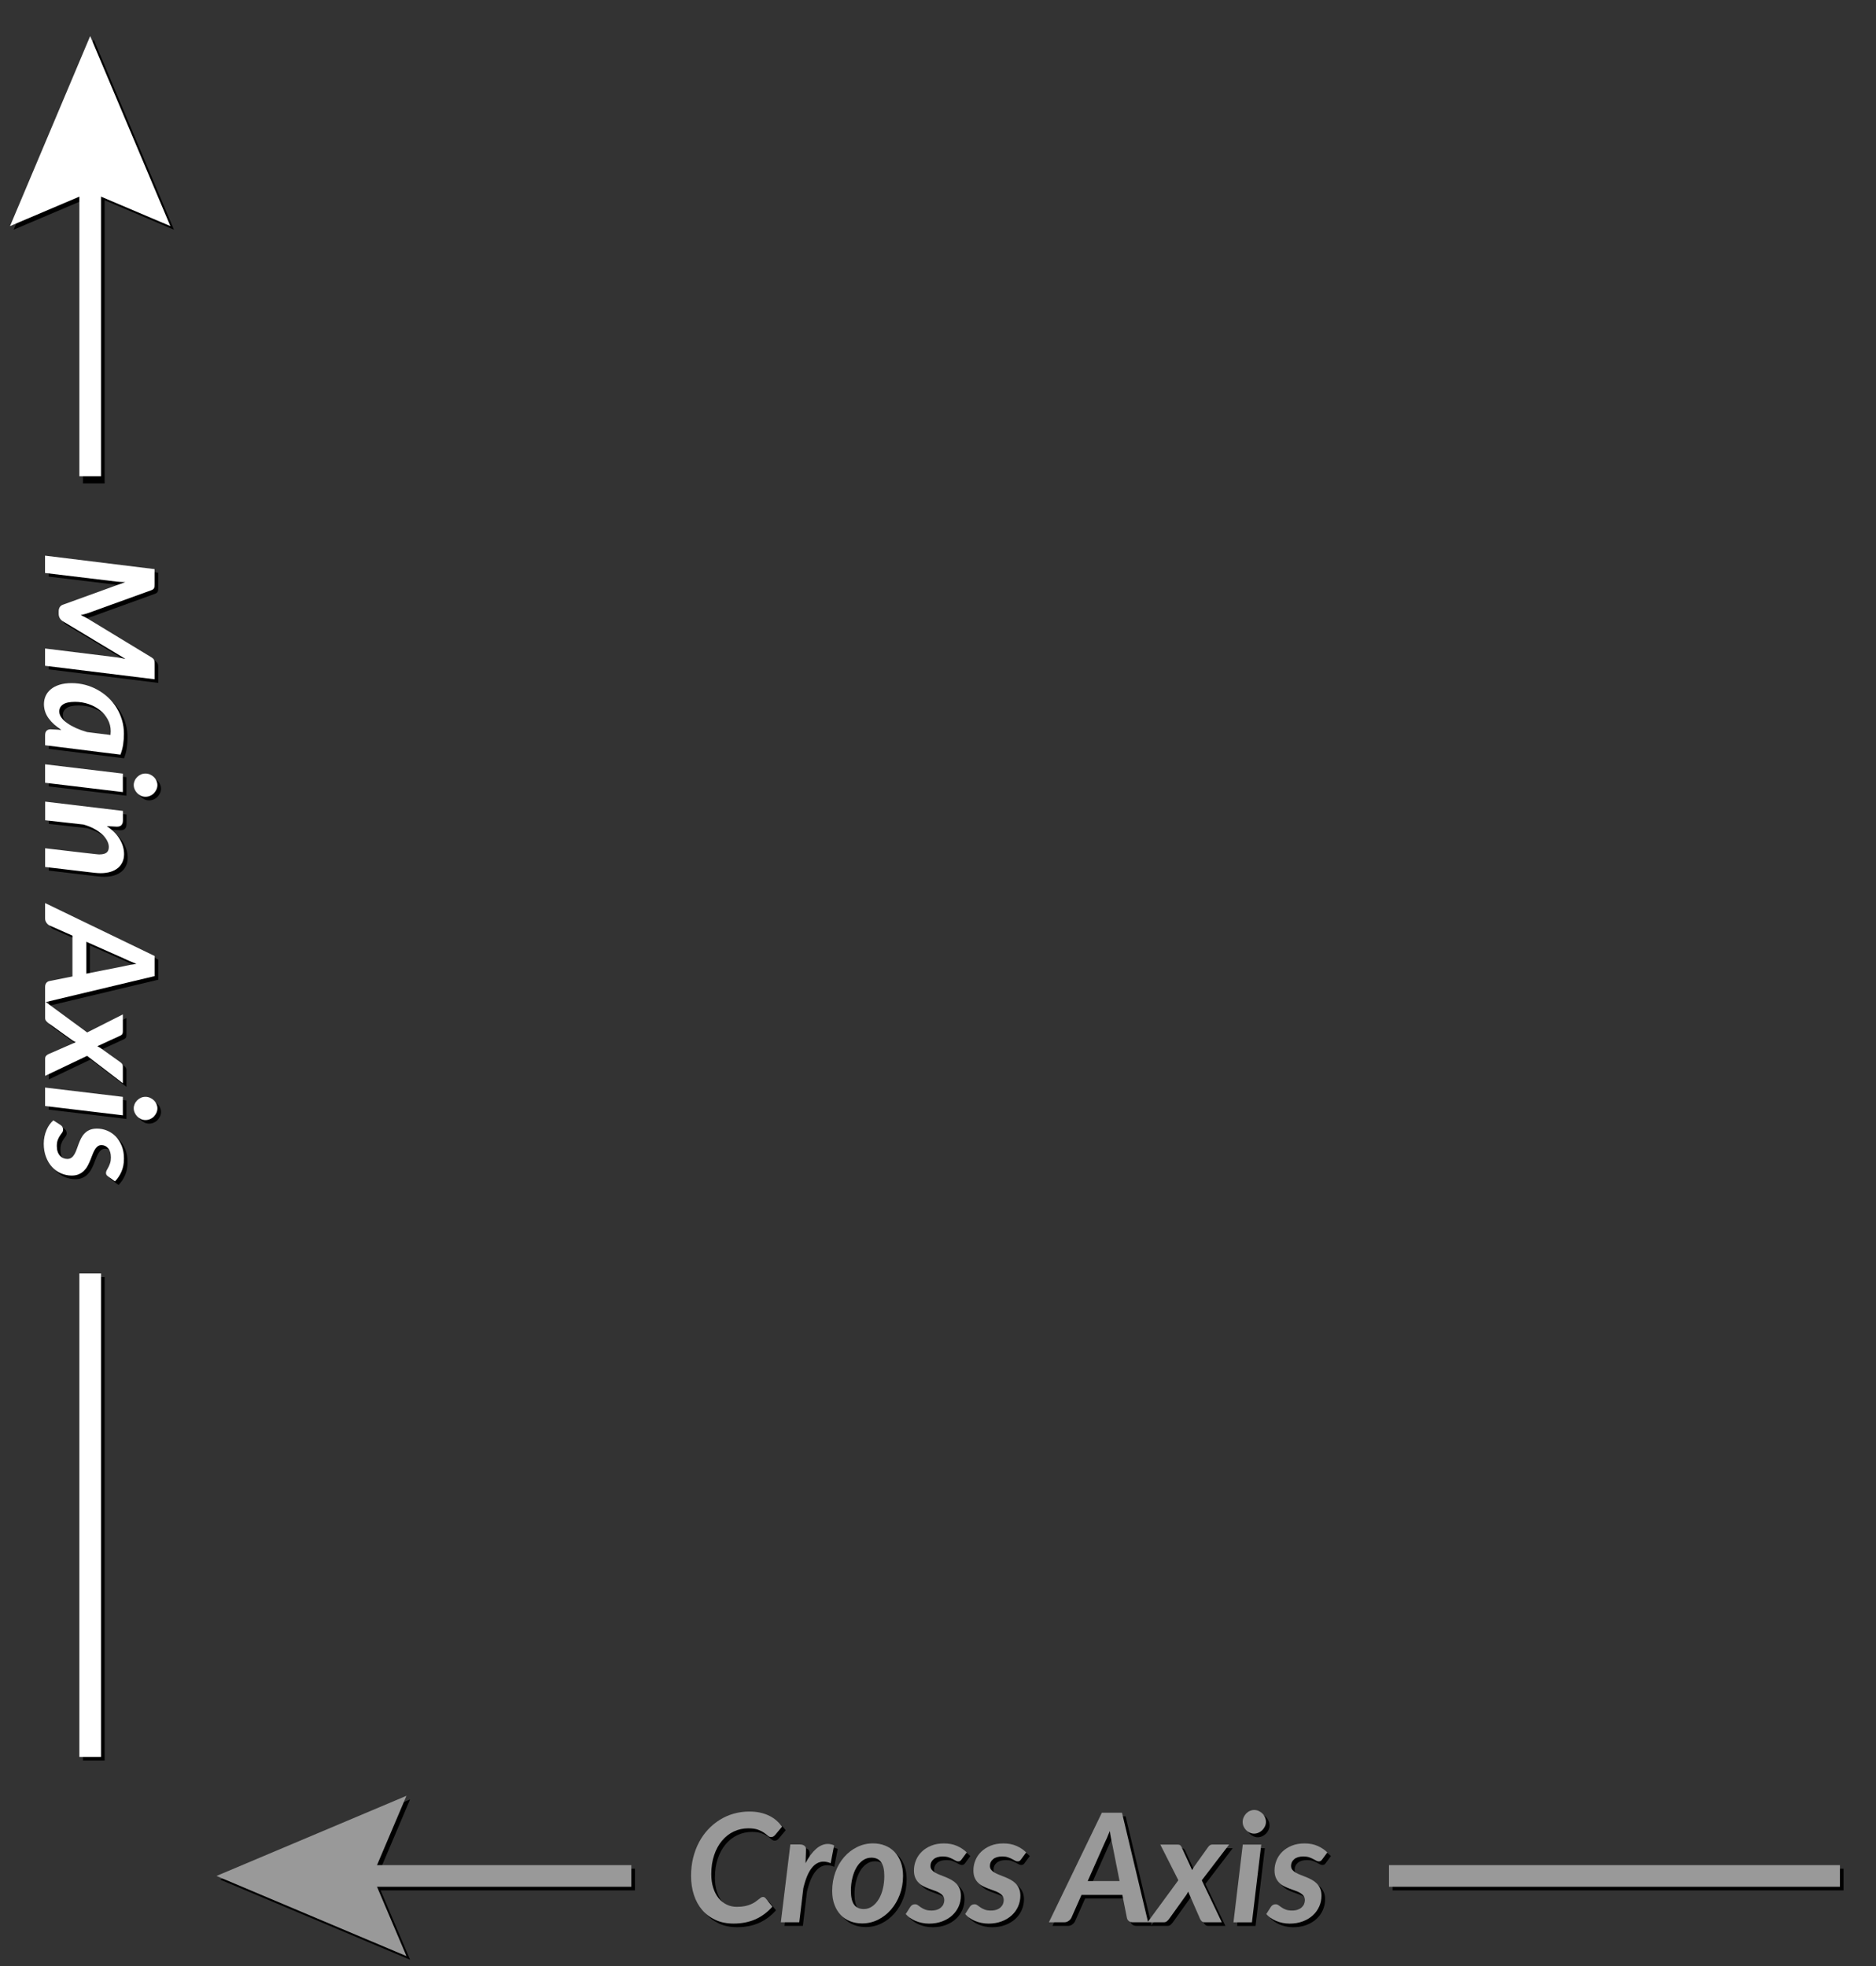 <?xml version="1.0" encoding="utf-8"?>
<!-- Generator: Adobe Illustrator 16.0.0, SVG Export Plug-In . SVG Version: 6.00 Build 0)  -->
<!DOCTYPE svg PUBLIC "-//W3C//DTD SVG 1.1//EN" "http://www.w3.org/Graphics/SVG/1.1/DTD/svg11.dtd">
<svg version="1.1" xmlns="http://www.w3.org/2000/svg" xmlns:xlink="http://www.w3.org/1999/xlink" x="0px" y="0px" width="520px"
	 height="545px" viewBox="0 0 520 545" enable-background="new 0 0 520 545" xml:space="preserve">
<rect x="0" y="0" width="520" height="545" fill="#333333" stroke="none"/>
<g id="Layer_1">
	<g id="Layer_1_1_">
		<g id="Layer_7" display="none">
			<rect display="inline" fill="#0071BC" width="520" height="540"/>
		</g>
		<g id="Col" display="none">
			<g display="inline">
				<path d="M205.24,529.56c0.85,0,1.6-0.068,2.24-0.198s1.19-0.302,1.66-0.512c0.47-0.21,0.87-0.43,1.21-0.658
					c0.34-0.23,0.63-0.45,0.88-0.66s0.48-0.38,0.67-0.511c0.2-0.131,0.39-0.199,0.59-0.199c0.17,0,0.31,0.04,0.42,0.108
					c0.11,0.07,0.2,0.142,0.27,0.211l1.91,2.369c-1.32,1.511-2.86,2.67-4.64,3.48c-1.78,0.8-3.82,1.21-6.13,1.21
					c-1.86,0-3.52-0.33-4.98-1s-2.69-1.59-3.7-2.76c-1.01-1.182-1.77-2.57-2.3-4.182c-0.52-1.608-0.79-3.37-0.79-5.27
					c0-1.75,0.19-3.41,0.57-4.972c0.38-1.56,0.92-3,1.62-4.328c0.7-1.32,1.54-2.512,2.52-3.562s2.07-1.95,3.26-2.688
					c1.19-0.74,2.48-1.312,3.85-1.7c1.38-0.392,2.82-0.59,4.31-0.59c1.11,0,2.12,0.1,3.03,0.3s1.73,0.49,2.48,0.85
					c0.75,0.36,1.41,0.8,2,1.312c0.59,0.51,1.12,1.08,1.6,1.71l-1.89,2.27c-0.14,0.17-0.3,0.312-0.49,0.44s-0.42,0.188-0.7,0.188
					c-0.31,0-0.6-0.13-0.88-0.38c-0.28-0.25-0.63-0.53-1.06-0.83s-0.98-0.58-1.66-0.83c-0.68-0.25-1.57-0.38-2.68-0.38
					c-1.46,0-2.81,0.3-4.05,0.892c-1.25,0.59-2.33,1.448-3.26,2.55c-0.92,1.108-1.65,2.438-2.17,4c-0.53,1.56-0.79,3.31-0.79,5.26
					c0,1.41,0.18,2.68,0.54,3.8c0.36,1.12,0.85,2.07,1.48,2.852c0.63,0.778,1.38,1.368,2.25,1.789
					C203.27,529.35,204.22,529.56,205.24,529.56z"/>
				<path d="M217.44,533.84l2.63-21.57h2.63c0.5,0,0.92,0.11,1.24,0.342c0.32,0.22,0.48,0.58,0.48,1.068
					c0,0.102-0.01,0.271-0.02,0.5c-0.01,0.24-0.03,0.61-0.04,1.12c-0.01,0.511-0.04,1.23-0.08,2.15c0.88-1.69,1.85-3,2.9-3.931
					c1.05-0.921,2.14-1.391,3.28-1.391c0.57,0,1.15,0.13,1.74,0.38l-0.95,4.96c-0.7-0.29-1.36-0.438-1.99-0.438
					c-1.25,0-2.34,0.59-3.28,1.79c-0.94,1.188-1.71,3.05-2.31,5.59l-1.13,9.43H217.44L217.44,533.84z"/>
				<path d="M239.97,534.16c-1.19,0-2.29-0.2-3.31-0.602c-1.02-0.398-1.89-0.979-2.63-1.75c-0.73-0.77-1.31-1.71-1.73-2.828
					c-0.42-1.12-0.63-2.4-0.63-3.842c0-1.858,0.3-3.6,0.89-5.21c0.59-1.608,1.41-3,2.44-4.18s2.23-2.1,3.6-2.771
					c1.37-0.67,2.83-1.01,4.39-1.01c1.19,0,2.29,0.2,3.31,0.602c1.02,0.398,1.89,0.979,2.64,1.75c0.74,0.77,1.32,1.72,1.74,2.83
					c0.42,1.118,0.63,2.398,0.63,3.84c0,1.85-0.3,3.568-0.9,5.18c-0.6,1.6-1.42,3-2.45,4.18c-1.03,1.182-2.23,2.11-3.6,2.79
					C242.99,533.82,241.53,534.16,239.97,534.16z M240.43,530.17c0.87,0,1.65-0.25,2.35-0.75c0.7-0.5,1.3-1.16,1.8-1.99
					s0.88-1.8,1.14-2.91c0.27-1.108,0.4-2.27,0.4-3.488c0-1.75-0.3-3.04-0.89-3.86s-1.49-1.24-2.7-1.24c-0.87,0-1.65,0.25-2.35,0.74
					c-0.7,0.49-1.29,1.15-1.79,2c-0.49,0.84-0.87,1.812-1.13,2.92c-0.27,1.11-0.4,2.271-0.4,3.51c0,1.75,0.29,3.03,0.88,3.852
					C238.33,529.76,239.23,530.17,240.43,530.17z"/>
				<path d="M267.59,516.35c-0.15,0.222-0.3,0.381-0.439,0.472c-0.141,0.09-0.319,0.14-0.551,0.14c-0.24,0-0.479-0.07-0.729-0.21
					s-0.54-0.3-0.87-0.47s-0.71-0.33-1.13-0.472c-0.432-0.14-0.939-0.21-1.54-0.21c-1.108,0-1.95,0.25-2.54,0.75
					s-0.88,1.12-0.88,1.86c0,0.43,0.12,0.8,0.37,1.1c0.25,0.302,0.56,0.562,0.96,0.79c0.39,0.222,0.84,0.432,1.34,0.62
					c0.5,0.19,1.021,0.392,1.55,0.61c0.53,0.219,1.051,0.46,1.551,0.74c0.5,0.27,0.949,0.608,1.34,1
					c0.391,0.39,0.711,0.858,0.961,1.42c0.25,0.55,0.369,1.21,0.369,1.988c0,1.04-0.209,2.021-0.619,2.96
					c-0.41,0.94-1,1.762-1.771,2.472s-1.7,1.27-2.79,1.68s-2.31,0.62-3.65,0.62c-0.69,0-1.35-0.07-1.98-0.2
					c-0.64-0.13-1.24-0.32-1.8-0.56c-0.56-0.24-1.07-0.521-1.52-0.841c-0.45-0.319-0.84-0.671-1.17-1.051l1.26-1.97
					c0.15-0.24,0.34-0.42,0.56-0.55c0.22-0.13,0.47-0.19,0.77-0.19c0.29,0,0.56,0.091,0.8,0.271c0.24,0.18,0.52,0.38,0.84,0.6
					c0.32,0.22,0.71,0.42,1.17,0.602c0.46,0.18,1.04,0.27,1.75,0.27c0.57,0,1.08-0.08,1.52-0.229c0.44-0.149,0.811-0.359,1.11-0.631
					c0.3-0.27,0.528-0.568,0.68-0.92c0.15-0.35,0.229-0.72,0.229-1.108c0-0.48-0.119-0.87-0.359-1.19
					c-0.238-0.319-0.561-0.59-0.96-0.819s-0.851-0.431-1.36-0.609c-0.5-0.18-1.02-0.36-1.54-0.562c-0.52-0.198-1.04-0.42-1.53-0.67
					c-0.5-0.25-0.95-0.568-1.34-0.96c-0.4-0.38-0.72-0.85-0.96-1.409c-0.24-0.551-0.36-1.229-0.36-2.029c0-0.95,0.18-1.88,0.55-2.78
					c0.36-0.899,0.9-1.7,1.61-2.39c0.71-0.69,1.58-1.25,2.61-1.671c1.03-0.42,2.209-0.63,3.542-0.63c1.368,0,2.59,0.229,3.639,0.699
					c1.061,0.471,1.951,1.07,2.681,1.801L267.59,516.35z"/>
				<path d="M284.07,516.35c-0.15,0.222-0.301,0.381-0.44,0.472c-0.139,0.09-0.319,0.14-0.55,0.14c-0.24,0-0.48-0.07-0.73-0.21
					s-0.539-0.3-0.869-0.47s-0.711-0.33-1.131-0.472c-0.43-0.14-0.938-0.21-1.539-0.21c-1.109,0-1.951,0.25-2.541,0.75
					s-0.879,1.12-0.879,1.86c0,0.43,0.119,0.8,0.369,1.1c0.25,0.302,0.561,0.562,0.961,0.79c0.389,0.222,0.84,0.432,1.34,0.62
					c0.5,0.19,1.021,0.392,1.549,0.61c0.531,0.22,1.052,0.46,1.552,0.74c0.5,0.27,0.948,0.608,1.34,1
					c0.392,0.39,0.71,0.858,0.96,1.42c0.25,0.55,0.37,1.21,0.37,1.988c0,1.04-0.21,2.021-0.62,2.96c-0.41,0.94-1,1.762-1.771,2.472
					c-0.77,0.71-1.698,1.27-2.789,1.68c-1.09,0.41-2.311,0.62-3.649,0.62c-0.688,0-1.351-0.07-1.979-0.2
					c-0.641-0.13-1.24-0.32-1.801-0.56c-0.56-0.24-1.068-0.521-1.52-0.841c-0.45-0.319-0.842-0.671-1.171-1.051l1.261-1.97
					c0.148-0.24,0.34-0.42,0.561-0.55s0.471-0.19,0.771-0.19c0.29,0,0.56,0.091,0.8,0.271c0.24,0.18,0.52,0.38,0.84,0.6
					s0.711,0.42,1.17,0.602c0.461,0.18,1.041,0.27,1.75,0.27c0.57,0,1.08-0.08,1.521-0.229s0.812-0.359,1.11-0.631
					c0.299-0.27,0.529-0.568,0.681-0.92c0.149-0.35,0.229-0.72,0.229-1.108c0-0.48-0.121-0.87-0.361-1.19
					c-0.238-0.319-0.56-0.59-0.959-0.819s-0.851-0.431-1.359-0.609c-0.5-0.18-1.021-0.36-1.54-0.562
					c-0.521-0.198-1.04-0.42-1.53-0.67c-0.5-0.25-0.949-0.568-1.34-0.96c-0.398-0.38-0.72-0.85-0.96-1.409
					c-0.239-0.551-0.358-1.229-0.358-2.029c0-0.95,0.18-1.88,0.549-2.78c0.359-0.899,0.9-1.7,1.609-2.39
					c0.711-0.69,1.58-1.25,2.61-1.671c1.028-0.42,2.21-0.63,3.54-0.63c1.37,0,2.59,0.229,3.641,0.699
					c1.061,0.471,1.949,1.07,2.68,1.801L284.07,516.35z"/>
				<path d="M319.24,533.84h-4.221c-0.471,0-0.851-0.108-1.129-0.34c-0.281-0.22-0.461-0.53-0.531-0.9l-1.26-6.34h-11.32
					l-2.811,6.34c-0.148,0.32-0.408,0.61-0.76,0.86s-0.74,0.38-1.182,0.38h-4.289l14.681-30.37H312L319.24,533.84z M302.49,522.42
					h8.84l-2.061-10.4c-0.109-0.5-0.221-1.04-0.34-1.6c-0.109-0.56-0.221-1.19-0.311-1.89c-0.271,0.698-0.53,1.35-0.79,1.938
					c-0.261,0.589-0.5,1.12-0.722,1.562L302.49,522.42z"/>
				<path d="M327.62,522.19l-5-9.892h4.71c0.35,0,0.6,0.05,0.76,0.15c0.15,0.1,0.29,0.27,0.4,0.5l2.96,6.43
					c0.079-0.17,0.18-0.34,0.27-0.51c0.091-0.17,0.21-0.352,0.341-0.54l3.779-5.29c0.17-0.24,0.34-0.42,0.53-0.55
					s0.39-0.19,0.63-0.19h4.7l-7.58,9.91l5.54,11.63h-4.721c-0.351,0-0.629-0.09-0.83-0.28c-0.199-0.188-0.359-0.408-0.469-0.658
					l-3.302-7.562c-0.069,0.15-0.149,0.312-0.229,0.46c-0.08,0.15-0.17,0.29-0.25,0.42l-4.789,6.682
					c-0.18,0.238-0.381,0.46-0.61,0.648c-0.22,0.2-0.5,0.29-0.819,0.29h-4.561L327.62,522.19z"/>
				<path d="M350.6,512.3l-2.58,21.55H342.9l2.58-21.55H350.6z M351.9,506.02c0,0.45-0.102,0.87-0.291,1.262
					c-0.189,0.39-0.43,0.738-0.729,1.028c-0.299,0.29-0.649,0.53-1.04,0.7c-0.39,0.17-0.8,0.26-1.22,0.26
					c-0.41,0-0.8-0.09-1.19-0.26c-0.39-0.18-0.72-0.41-1.02-0.7c-0.29-0.29-0.53-0.64-0.7-1.028c-0.181-0.392-0.26-0.812-0.26-1.262
					c0-0.448,0.09-0.88,0.27-1.278c0.181-0.41,0.421-0.76,0.71-1.062c0.29-0.3,0.631-0.54,1.021-0.71
					c0.391-0.17,0.78-0.26,1.19-0.26c0.42,0,0.829,0.09,1.219,0.26c0.392,0.182,0.74,0.41,1.041,0.7s0.539,0.64,0.721,1.05
					C351.811,505.12,351.9,505.55,351.9,506.02z"/>
				<path d="M367.54,516.35c-0.149,0.222-0.3,0.381-0.44,0.472c-0.14,0.09-0.32,0.14-0.55,0.14c-0.239,0-0.479-0.07-0.729-0.21
					s-0.54-0.3-0.869-0.47c-0.33-0.17-0.71-0.33-1.131-0.472c-0.43-0.14-0.939-0.21-1.54-0.21c-1.109,0-1.949,0.25-2.539,0.75
					c-0.591,0.5-0.882,1.12-0.882,1.86c0,0.43,0.121,0.8,0.371,1.1c0.25,0.302,0.561,0.562,0.959,0.79
					c0.392,0.222,0.841,0.432,1.341,0.62c0.5,0.19,1.021,0.392,1.551,0.61c0.528,0.22,1.05,0.46,1.55,0.74
					c0.5,0.27,0.95,0.608,1.34,1c0.391,0.39,0.711,0.858,0.961,1.42c0.25,0.55,0.369,1.21,0.369,1.988c0,1.04-0.21,2.021-0.619,2.96
					c-0.41,0.94-1,1.762-1.771,2.472s-1.7,1.27-2.79,1.68c-1.092,0.41-2.311,0.62-3.65,0.62c-0.689,0-1.35-0.07-1.979-0.2
					c-0.641-0.13-1.24-0.32-1.801-0.56c-0.561-0.24-1.069-0.521-1.521-0.841c-0.45-0.319-0.84-0.671-1.17-1.051l1.261-1.97
					c0.149-0.24,0.34-0.42,0.561-0.55c0.22-0.13,0.47-0.19,0.77-0.19c0.29,0,0.561,0.091,0.801,0.271
					c0.239,0.18,0.521,0.38,0.84,0.6s0.709,0.42,1.17,0.602c0.459,0.18,1.039,0.27,1.75,0.27c0.57,0,1.08-0.08,1.521-0.229
					c0.438-0.149,0.812-0.359,1.109-0.631c0.301-0.27,0.53-0.568,0.681-0.92c0.148-0.35,0.229-0.72,0.229-1.108
					c0-0.48-0.118-0.87-0.358-1.19c-0.24-0.319-0.562-0.59-0.96-0.819c-0.4-0.229-0.852-0.431-1.359-0.609
					c-0.5-0.18-1.021-0.36-1.541-0.562c-0.521-0.198-1.039-0.42-1.529-0.67c-0.5-0.25-0.949-0.568-1.34-0.96
					c-0.399-0.38-0.721-0.85-0.959-1.409c-0.24-0.551-0.361-1.229-0.361-2.029c0-0.95,0.181-1.88,0.551-2.78
					c0.359-0.899,0.9-1.7,1.609-2.39c0.711-0.69,1.58-1.25,2.609-1.671c1.03-0.42,2.211-0.63,3.54-0.63
					c1.37,0,2.591,0.229,3.642,0.699c1.06,0.471,1.949,1.07,2.68,1.801L367.54,516.35z"/>
			</g>
			<g display="inline">
				<path fill="#999999" d="M204.24,528.56c0.85,0,1.6-0.068,2.24-0.198s1.19-0.302,1.66-0.512c0.47-0.21,0.87-0.43,1.21-0.658
					c0.34-0.23,0.63-0.45,0.88-0.66s0.48-0.38,0.67-0.511c0.2-0.131,0.39-0.199,0.59-0.199c0.17,0,0.31,0.04,0.42,0.108
					c0.11,0.07,0.2,0.142,0.27,0.211l1.91,2.369c-1.32,1.511-2.86,2.67-4.64,3.48c-1.78,0.8-3.82,1.21-6.13,1.21
					c-1.86,0-3.52-0.33-4.98-1s-2.69-1.59-3.7-2.76c-1.01-1.182-1.77-2.57-2.3-4.182c-0.52-1.608-0.79-3.37-0.79-5.27
					c0-1.75,0.19-3.41,0.57-4.972c0.38-1.56,0.92-3,1.62-4.328c0.7-1.32,1.54-2.512,2.52-3.562s2.07-1.95,3.26-2.688
					c1.19-0.74,2.48-1.312,3.85-1.7c1.38-0.392,2.82-0.59,4.31-0.59c1.11,0,2.12,0.1,3.03,0.3s1.73,0.49,2.48,0.85
					c0.75,0.36,1.41,0.8,2,1.312c0.59,0.51,1.12,1.08,1.6,1.71l-1.89,2.27c-0.14,0.17-0.3,0.312-0.49,0.44s-0.42,0.188-0.7,0.188
					c-0.31,0-0.6-0.13-0.88-0.38c-0.28-0.25-0.63-0.53-1.06-0.83s-0.98-0.58-1.66-0.83c-0.68-0.25-1.57-0.38-2.68-0.38
					c-1.46,0-2.81,0.3-4.05,0.892c-1.25,0.59-2.33,1.448-3.26,2.55c-0.92,1.108-1.65,2.438-2.17,4c-0.53,1.56-0.79,3.31-0.79,5.26
					c0,1.41,0.18,2.68,0.54,3.8c0.36,1.12,0.85,2.07,1.48,2.852c0.63,0.778,1.38,1.368,2.25,1.789
					C202.27,528.35,203.22,528.56,204.24,528.56z"/>
				<path fill="#999999" d="M216.44,532.84l2.63-21.57h2.63c0.5,0,0.92,0.11,1.24,0.342c0.32,0.22,0.48,0.58,0.48,1.068
					c0,0.102-0.01,0.271-0.02,0.5c-0.01,0.24-0.03,0.61-0.04,1.12c-0.01,0.51-0.04,1.23-0.08,2.15c0.88-1.69,1.85-3,2.9-3.932
					c1.05-0.92,2.14-1.39,3.28-1.39c0.57,0,1.15,0.13,1.74,0.38l-0.95,4.96c-0.7-0.29-1.36-0.438-1.99-0.438
					c-1.25,0-2.34,0.59-3.28,1.79c-0.94,1.188-1.71,3.05-2.31,5.59l-1.13,9.43H216.44L216.44,532.84z"/>
				<path fill="#999999" d="M238.97,533.16c-1.19,0-2.29-0.2-3.31-0.602c-1.02-0.398-1.89-0.979-2.63-1.75
					c-0.73-0.77-1.31-1.71-1.73-2.828c-0.42-1.12-0.63-2.4-0.63-3.842c0-1.858,0.3-3.6,0.89-5.21c0.59-1.608,1.41-3,2.44-4.18
					s2.23-2.1,3.6-2.771c1.37-0.67,2.83-1.01,4.39-1.01c1.19,0,2.29,0.2,3.31,0.602c1.02,0.398,1.89,0.979,2.64,1.75
					c0.74,0.77,1.32,1.72,1.74,2.83c0.42,1.118,0.63,2.398,0.63,3.84c0,1.85-0.3,3.568-0.9,5.18c-0.6,1.6-1.42,3-2.45,4.18
					c-1.03,1.182-2.23,2.11-3.6,2.79C241.99,532.82,240.53,533.16,238.97,533.16z M239.43,529.17c0.87,0,1.65-0.25,2.35-0.75
					c0.7-0.5,1.3-1.16,1.8-1.99s0.88-1.8,1.14-2.91c0.27-1.108,0.4-2.27,0.4-3.488c0-1.75-0.3-3.04-0.89-3.86s-1.49-1.24-2.7-1.24
					c-0.87,0-1.65,0.25-2.35,0.74c-0.7,0.49-1.29,1.15-1.79,2c-0.49,0.84-0.87,1.812-1.13,2.92c-0.27,1.11-0.4,2.271-0.4,3.51
					c0,1.75,0.29,3.03,0.88,3.852C237.33,528.76,238.23,529.17,239.43,529.17z"/>
				<path fill="#999999" d="M266.59,515.35c-0.15,0.222-0.3,0.381-0.439,0.472c-0.141,0.09-0.319,0.14-0.551,0.14
					c-0.24,0-0.479-0.07-0.729-0.21s-0.54-0.3-0.87-0.47s-0.71-0.33-1.13-0.472c-0.432-0.14-0.939-0.21-1.54-0.21
					c-1.11,0-1.95,0.25-2.54,0.75s-0.88,1.12-0.88,1.86c0,0.43,0.12,0.8,0.37,1.1c0.25,0.302,0.56,0.562,0.96,0.79
					c0.39,0.222,0.84,0.432,1.34,0.62c0.5,0.19,1.021,0.392,1.55,0.61c0.53,0.219,1.051,0.46,1.551,0.74
					c0.5,0.27,0.949,0.608,1.34,1c0.391,0.39,0.711,0.858,0.961,1.42c0.25,0.55,0.369,1.21,0.369,1.988
					c0,1.04-0.209,2.021-0.619,2.96c-0.41,0.94-1,1.762-1.771,2.472s-1.7,1.27-2.79,1.68s-2.31,0.62-3.65,0.62
					c-0.69,0-1.35-0.07-1.98-0.2c-0.64-0.13-1.24-0.32-1.8-0.56c-0.56-0.24-1.07-0.521-1.52-0.841
					c-0.45-0.319-0.84-0.671-1.17-1.051l1.26-1.97c0.15-0.24,0.34-0.42,0.56-0.55c0.22-0.13,0.47-0.19,0.77-0.19
					c0.29,0,0.56,0.091,0.8,0.271c0.24,0.18,0.52,0.38,0.84,0.6c0.32,0.22,0.71,0.42,1.17,0.602c0.46,0.18,1.04,0.27,1.75,0.27
					c0.57,0,1.08-0.08,1.52-0.229c0.44-0.149,0.811-0.359,1.11-0.631c0.3-0.27,0.528-0.568,0.68-0.92
					c0.15-0.35,0.229-0.72,0.229-1.108c0-0.48-0.119-0.87-0.359-1.19c-0.238-0.319-0.561-0.59-0.96-0.819
					c-0.4-0.229-0.85-0.431-1.36-0.609c-0.5-0.18-1.02-0.36-1.54-0.562c-0.52-0.198-1.04-0.42-1.53-0.67
					c-0.5-0.25-0.95-0.568-1.34-0.96c-0.4-0.38-0.72-0.85-0.96-1.409c-0.24-0.551-0.36-1.229-0.36-2.029c0-0.95,0.18-1.88,0.55-2.78
					c0.36-0.899,0.9-1.7,1.61-2.39c0.71-0.69,1.58-1.25,2.61-1.671c1.03-0.42,2.21-0.63,3.542-0.63c1.368,0,2.59,0.229,3.639,0.699
					c1.061,0.471,1.951,1.07,2.681,1.801L266.59,515.35z"/>
				<path fill="#999999" d="M283.07,515.35c-0.15,0.222-0.301,0.381-0.44,0.472c-0.139,0.09-0.319,0.14-0.55,0.14
					c-0.24,0-0.48-0.07-0.73-0.21s-0.539-0.3-0.869-0.47s-0.711-0.33-1.131-0.472c-0.43-0.14-0.938-0.21-1.539-0.21
					c-1.109,0-1.951,0.25-2.541,0.75s-0.879,1.12-0.879,1.86c0,0.43,0.119,0.8,0.369,1.1c0.25,0.302,0.561,0.562,0.961,0.79
					c0.389,0.222,0.84,0.432,1.34,0.62c0.5,0.19,1.021,0.392,1.549,0.61c0.531,0.22,1.052,0.46,1.552,0.74
					c0.5,0.27,0.948,0.608,1.34,1c0.392,0.39,0.71,0.858,0.96,1.42c0.25,0.55,0.37,1.21,0.37,1.988c0,1.04-0.21,2.021-0.62,2.96
					c-0.41,0.94-1,1.762-1.771,2.472c-0.77,0.71-1.698,1.27-2.789,1.68c-1.09,0.41-2.311,0.62-3.649,0.62
					c-0.688,0-1.351-0.07-1.979-0.2c-0.641-0.13-1.24-0.32-1.801-0.56c-0.56-0.24-1.068-0.521-1.52-0.841
					c-0.45-0.319-0.842-0.671-1.171-1.051l1.261-1.97c0.148-0.24,0.34-0.42,0.561-0.55s0.471-0.19,0.771-0.19
					c0.29,0,0.56,0.091,0.8,0.271c0.24,0.18,0.52,0.38,0.84,0.6s0.711,0.42,1.17,0.602c0.461,0.18,1.041,0.27,1.75,0.27
					c0.57,0,1.08-0.08,1.521-0.229s0.812-0.359,1.11-0.631c0.299-0.27,0.529-0.568,0.681-0.92c0.149-0.35,0.229-0.72,0.229-1.108
					c0-0.48-0.121-0.87-0.361-1.19c-0.238-0.319-0.56-0.59-0.959-0.819s-0.851-0.431-1.359-0.609c-0.5-0.18-1.021-0.36-1.54-0.562
					c-0.521-0.198-1.04-0.42-1.53-0.67c-0.5-0.25-0.949-0.568-1.34-0.96c-0.398-0.38-0.72-0.85-0.96-1.409
					c-0.239-0.551-0.358-1.229-0.358-2.029c0-0.95,0.18-1.88,0.549-2.78c0.359-0.899,0.9-1.7,1.609-2.39
					c0.711-0.69,1.58-1.25,2.61-1.671c1.028-0.42,2.21-0.63,3.54-0.63c1.37,0,2.59,0.229,3.641,0.699
					c1.061,0.471,1.949,1.07,2.68,1.801L283.07,515.35z"/>
				<path fill="#999999" d="M318.24,532.84h-4.221c-0.471,0-0.851-0.108-1.129-0.34c-0.281-0.22-0.461-0.53-0.531-0.9l-1.26-6.34
					h-11.32l-2.811,6.34c-0.148,0.32-0.408,0.61-0.76,0.86s-0.74,0.38-1.182,0.38h-4.289l14.681-30.37H311L318.24,532.84z
					 M301.49,521.42h8.84l-2.061-10.4c-0.109-0.5-0.221-1.038-0.34-1.6c-0.109-0.56-0.221-1.188-0.311-1.89
					c-0.271,0.7-0.53,1.35-0.79,1.938c-0.261,0.589-0.5,1.12-0.722,1.562L301.49,521.42z"/>
				<path fill="#999999" d="M326.62,521.19l-5-9.892h4.71c0.35,0,0.6,0.05,0.76,0.15c0.15,0.1,0.29,0.27,0.4,0.5l2.96,6.43
					c0.079-0.17,0.18-0.34,0.27-0.51c0.091-0.17,0.21-0.352,0.341-0.54l3.779-5.29c0.17-0.24,0.34-0.42,0.53-0.55
					s0.39-0.19,0.63-0.19h4.7l-7.58,9.91l5.54,11.63h-4.721c-0.351,0-0.629-0.09-0.83-0.28c-0.199-0.188-0.359-0.408-0.469-0.658
					l-3.302-7.562c-0.069,0.15-0.149,0.312-0.229,0.46c-0.08,0.15-0.17,0.29-0.25,0.42l-4.789,6.682
					c-0.18,0.238-0.381,0.46-0.61,0.648c-0.22,0.2-0.5,0.29-0.819,0.29h-4.561L326.62,521.19z"/>
				<path fill="#999999" d="M349.6,511.3l-2.58,21.55H341.9l2.58-21.55H349.6z M350.9,505.02c0,0.45-0.102,0.87-0.291,1.262
					c-0.189,0.39-0.43,0.738-0.729,1.028c-0.299,0.29-0.649,0.53-1.04,0.7c-0.39,0.17-0.8,0.26-1.22,0.26
					c-0.41,0-0.8-0.09-1.19-0.26c-0.39-0.18-0.72-0.41-1.02-0.7c-0.29-0.29-0.53-0.64-0.7-1.028c-0.181-0.392-0.26-0.812-0.26-1.262
					c0-0.448,0.09-0.88,0.27-1.278c0.181-0.41,0.421-0.76,0.71-1.062c0.29-0.3,0.631-0.54,1.021-0.71
					c0.391-0.17,0.78-0.26,1.19-0.26c0.42,0,0.829,0.09,1.219,0.26c0.392,0.182,0.74,0.41,1.041,0.7s0.539,0.64,0.721,1.05
					C350.811,504.12,350.9,504.55,350.9,505.02z"/>
				<path fill="#999999" d="M366.54,515.35c-0.149,0.222-0.3,0.381-0.44,0.472c-0.14,0.09-0.32,0.14-0.55,0.14
					c-0.239,0-0.479-0.07-0.729-0.21s-0.54-0.3-0.869-0.47c-0.33-0.17-0.71-0.33-1.131-0.472c-0.43-0.14-0.939-0.21-1.54-0.21
					c-1.109,0-1.949,0.25-2.539,0.75c-0.591,0.5-0.882,1.12-0.882,1.86c0,0.43,0.121,0.8,0.371,1.1
					c0.25,0.302,0.561,0.562,0.959,0.79c0.392,0.222,0.841,0.432,1.341,0.62c0.5,0.19,1.021,0.392,1.551,0.61
					c0.528,0.22,1.05,0.46,1.55,0.74c0.5,0.27,0.95,0.608,1.34,1c0.391,0.39,0.711,0.858,0.961,1.42
					c0.25,0.55,0.369,1.21,0.369,1.988c0,1.04-0.21,2.021-0.619,2.96c-0.41,0.94-1,1.762-1.771,2.472s-1.7,1.27-2.79,1.68
					c-1.092,0.41-2.311,0.62-3.65,0.62c-0.689,0-1.35-0.07-1.979-0.2c-0.641-0.13-1.24-0.32-1.801-0.56
					c-0.561-0.24-1.069-0.521-1.521-0.841c-0.45-0.319-0.84-0.671-1.17-1.051l1.261-1.97c0.149-0.24,0.34-0.42,0.561-0.55
					c0.22-0.13,0.47-0.19,0.77-0.19c0.29,0,0.561,0.091,0.801,0.271c0.239,0.18,0.521,0.38,0.84,0.6s0.709,0.42,1.17,0.602
					c0.459,0.18,1.039,0.27,1.75,0.27c0.57,0,1.08-0.08,1.521-0.229c0.438-0.149,0.812-0.359,1.109-0.631
					c0.301-0.27,0.53-0.568,0.681-0.92c0.148-0.35,0.229-0.72,0.229-1.108c0-0.48-0.118-0.87-0.358-1.19
					c-0.24-0.319-0.562-0.59-0.96-0.819c-0.4-0.229-0.852-0.431-1.359-0.609c-0.5-0.18-1.021-0.36-1.541-0.562
					c-0.521-0.198-1.039-0.42-1.529-0.67c-0.5-0.25-0.949-0.568-1.34-0.96c-0.399-0.38-0.721-0.85-0.959-1.409
					c-0.24-0.551-0.361-1.229-0.361-2.029c0-0.95,0.181-1.88,0.551-2.78c0.359-0.899,0.9-1.7,1.609-2.39
					c0.711-0.69,1.58-1.25,2.609-1.671c1.03-0.42,2.211-0.63,3.54-0.63c1.37,0,2.591,0.229,3.642,0.699
					c1.06,0.471,1.949,1.07,2.68,1.801L366.54,515.35z"/>
			</g>
			<g display="inline">
				<path d="M24.53,171.21c-0.38,0.1-0.76,0.2-1.16,0.29c0.39,0.17,0.78,0.35,1.16,0.55c0.38,0.2,0.75,0.41,1.11,0.63l17.35,10.54
					c0.21,0.13,0.37,0.26,0.49,0.39c0.12,0.13,0.21,0.27,0.26,0.42c0.06,0.15,0.09,0.31,0.1,0.49c0.01,0.18,0.02,0.39,0.02,0.63
					v4.14l-30.37-3.74v-4.79l19.78,2.44c0.36,0.04,0.76,0.1,1.2,0.19c0.43,0.08,0.88,0.17,1.32,0.27l-17.35-10.44
					c-0.39-0.24-0.69-0.54-0.88-0.89c-0.2-0.36-0.29-0.75-0.29-1.17v-0.76c0-0.42,0.1-0.79,0.29-1.1c0.2-0.32,0.49-0.54,0.88-0.68
					l17.28-6.26c-0.43-0.01-0.85-0.03-1.26-0.05s-0.78-0.05-1.11-0.09l-19.87-2.39v-4.81l30.37,3.74v4.09
					c0,0.24-0.01,0.45-0.02,0.63c-0.01,0.18-0.05,0.34-0.1,0.48c-0.06,0.14-0.14,0.26-0.26,0.36c-0.12,0.1-0.28,0.19-0.49,0.27
					l-17.35,6.28C25.27,171,24.9,171.11,24.53,171.21z"/>
				<path d="M13.5,207.58v-2.73c0-0.63,0.15-1.07,0.44-1.32s0.66-0.38,1.11-0.38l2.94,0.17c-1.48-0.95-2.66-2.02-3.52-3.21
					c-0.86-1.19-1.29-2.5-1.29-3.93c0-0.81,0.16-1.57,0.48-2.28c0.32-0.71,0.8-1.32,1.44-1.85c0.64-0.52,1.43-0.94,2.39-1.24
					c0.96-0.3,2.08-0.45,3.37-0.45s2.54,0.16,3.76,0.48c1.22,0.32,2.36,0.78,3.43,1.38c1.07,0.6,2.05,1.31,2.95,2.15
					c0.9,0.84,1.67,1.78,2.31,2.83c0.64,1.04,1.14,2.17,1.5,3.38s0.54,2.49,0.54,3.83c0,0.97-0.07,1.94-0.21,2.91
					c-0.14,0.97-0.39,1.93-0.76,2.87L13.5,207.58z M17.43,198.21c0,0.57,0.2,1.14,0.59,1.69c0.39,0.55,0.93,1.07,1.63,1.56
					c0.69,0.49,1.51,0.94,2.45,1.37c0.94,0.42,1.95,0.78,3.02,1.09l6.51,0.82c0.04-0.38,0.06-0.73,0.06-1.05
					c0-1.16-0.27-2.24-0.8-3.23c-0.53-1-1.25-1.86-2.15-2.58c-0.9-0.73-1.95-1.3-3.15-1.71c-1.2-0.41-2.46-0.62-3.79-0.62
					c-1.51,0-2.62,0.24-3.32,0.71C17.78,196.74,17.43,197.39,17.43,198.21z"/>
				<path d="M35.05,220.56l-21.55-2.58v-5.12l21.55,2.58V220.56z M41.32,221.86c-0.45,0-0.87-0.09-1.26-0.28s-0.73-0.43-1.03-0.73
					c-0.29-0.3-0.53-0.65-0.7-1.04s-0.26-0.8-0.26-1.22c0-0.41,0.09-0.8,0.26-1.19s0.41-0.72,0.7-1.02c0.29-0.29,0.64-0.53,1.03-0.7
					c0.39-0.18,0.81-0.26,1.26-0.26c0.45,0,0.87,0.09,1.28,0.27c0.41,0.18,0.76,0.42,1.06,0.71c0.3,0.29,0.54,0.63,0.71,1.02
					c0.17,0.39,0.26,0.78,0.26,1.19c0,0.42-0.09,0.83-0.26,1.22c-0.18,0.39-0.41,0.74-0.7,1.04c-0.29,0.3-0.64,0.54-1.05,0.72
					C42.22,221.77,41.79,221.86,41.32,221.86z"/>
				<path d="M13.5,223.2l21.57,2.58v2.65c0,0.55-0.13,0.97-0.4,1.27c-0.27,0.3-0.69,0.45-1.28,0.45L30.6,230
					c1.61,1.09,2.81,2.3,3.6,3.63s1.19,2.7,1.19,4.12c0,0.8-0.14,1.52-0.43,2.17s-0.71,1.21-1.26,1.67
					c-0.55,0.46-1.23,0.82-2.04,1.07s-1.73,0.38-2.78,0.38c-0.27,0-0.54-0.01-0.81-0.03c-0.27-0.02-0.56-0.04-0.85-0.07l-13.71-1.62
					v-5.19c2.37,0.28,4.37,0.52,6.02,0.71c1.64,0.2,3.01,0.36,4.11,0.48c1.1,0.12,1.95,0.22,2.57,0.29c0.62,0.07,1.1,0.12,1.42,0.16
					c0.32,0.03,0.54,0.06,0.64,0.06c0.1,0.01,0.19,0.01,0.26,0.01c0.92,0,1.59-0.17,2.01-0.5s0.62-0.86,0.62-1.58
					c0-0.57-0.17-1.17-0.5-1.79c-0.33-0.62-0.81-1.2-1.43-1.76s-1.36-1.07-2.23-1.53s-1.83-0.84-2.9-1.13l-10.58-1.18v-5.17H13.5z"
					/>
				<path d="M13.5,278.811v-4.221c0-0.48,0.11-0.85,0.34-1.13s0.53-0.46,0.9-0.53l6.34-1.26v-11.32l-6.34-2.81
					c-0.32-0.15-0.61-0.41-0.86-0.76c-0.25-0.35-0.38-0.74-0.38-1.18v-4.28L43.87,266v5.57L13.5,278.811z M24.92,262.05v8.84
					l10.4-2.06c0.5-0.11,1.04-0.22,1.6-0.34c0.56-0.11,1.19-0.22,1.89-0.32c-0.7-0.27-1.35-0.53-1.94-0.79
					c-0.59-0.26-1.12-0.5-1.56-0.72L24.92,262.05z"/>
				<path d="M25.16,287.189l9.89-5v4.701c0,0.35-0.05,0.6-0.15,0.76c-0.1,0.148-0.27,0.289-0.5,0.398l-6.43,2.96
					c0.17,0.08,0.34,0.171,0.51,0.271c0.17,0.101,0.35,0.211,0.54,0.341l5.29,3.78c0.24,0.17,0.42,0.34,0.55,0.528
					c0.13,0.181,0.19,0.392,0.19,0.632v4.698l-9.91-7.579l-11.63,5.54v-4.729c0-0.35,0.09-0.631,0.28-0.83
					c0.19-0.2,0.41-0.36,0.66-0.471l7.56-3.299c-0.15-0.07-0.31-0.15-0.46-0.23c-0.15-0.08-0.29-0.17-0.42-0.25l-6.68-4.79
					c-0.24-0.181-0.46-0.38-0.65-0.61c-0.2-0.22-0.29-0.5-0.29-0.82v-4.56L25.16,287.189z"/>
				<path d="M35.05,310.16l-21.55-2.58v-5.12l21.55,2.58V310.16z M41.32,311.46c-0.45,0-0.87-0.09-1.26-0.28
					c-0.39-0.188-0.73-0.43-1.03-0.729c-0.29-0.3-0.53-0.65-0.7-1.04c-0.17-0.392-0.26-0.8-0.26-1.22c0-0.41,0.09-0.802,0.26-1.19
					s0.41-0.72,0.7-1.021c0.29-0.291,0.64-0.529,1.03-0.701c0.39-0.18,0.81-0.26,1.26-0.26c0.45,0,0.87,0.09,1.28,0.271
					c0.41,0.18,0.76,0.42,1.06,0.71c0.3,0.29,0.54,0.63,0.71,1.02c0.17,0.392,0.26,0.78,0.26,1.19c0,0.42-0.09,0.83-0.26,1.22
					c-0.18,0.392-0.41,0.74-0.7,1.04c-0.29,0.301-0.64,0.54-1.05,0.721C42.22,311.37,41.79,311.46,41.32,311.46z"/>
				<path d="M30.99,327.11c-0.22-0.15-0.38-0.302-0.47-0.44s-0.14-0.32-0.14-0.55c0-0.24,0.07-0.48,0.21-0.74
					c0.14-0.26,0.3-0.54,0.47-0.87s0.33-0.71,0.47-1.13c0.14-0.43,0.21-0.938,0.21-1.54c0-1.108-0.25-1.95-0.75-2.54
					s-1.12-0.88-1.86-0.88c-0.43,0-0.8,0.12-1.1,0.37c-0.3,0.25-0.56,0.56-0.79,0.96c-0.22,0.39-0.43,0.84-0.62,1.34
					s-0.39,1.021-0.61,1.55c-0.22,0.53-0.46,1.05-0.74,1.55c-0.27,0.5-0.61,0.95-1,1.342c-0.39,0.39-0.86,0.71-1.42,0.96
					c-0.55,0.25-1.21,0.37-1.99,0.37c-1.04,0-2.02-0.21-2.96-0.62s-1.76-1-2.47-1.771c-0.71-0.77-1.27-1.7-1.68-2.79
					s-0.62-2.31-0.62-3.648c0-0.69,0.07-1.352,0.2-1.98c0.13-0.64,0.32-1.24,0.56-1.8c0.24-0.562,0.52-1.07,0.84-1.521
					c0.32-0.448,0.67-0.84,1.05-1.17l1.97,1.262c0.24,0.148,0.42,0.34,0.55,0.56c0.13,0.22,0.19,0.47,0.19,0.771
					c0,0.3-0.09,0.56-0.27,0.8c-0.18,0.239-0.38,0.52-0.6,0.84c-0.22,0.32-0.42,0.71-0.6,1.17c-0.18,0.45-0.27,1.04-0.27,1.75
					c0,0.57,0.08,1.08,0.23,1.52c0.15,0.44,0.36,0.812,0.63,1.11s0.57,0.53,0.92,0.68c0.35,0.15,0.72,0.23,1.11,0.23
					c0.48,0,0.87-0.12,1.19-0.36c0.32-0.238,0.59-0.56,0.82-0.96c0.23-0.398,0.43-0.85,0.61-1.358c0.18-0.5,0.36-1.021,0.56-1.54
					c0.2-0.521,0.42-1.04,0.67-1.53s0.57-0.95,0.96-1.34c0.38-0.4,0.85-0.722,1.41-0.96c0.55-0.24,1.23-0.36,2.03-0.36
					c0.95,0,1.88,0.18,2.78,0.55s1.7,0.9,2.39,1.61s1.25,1.58,1.67,2.6c0.42,1.03,0.63,2.21,0.63,3.54c0,1.37-0.23,2.59-0.7,3.642
					c-0.47,1.06-1.07,1.95-1.8,2.68L30.99,327.11z"/>
			</g>
			<g display="inline">
				<path fill="#FFFFFF" d="M23.53,170.21c-0.38,0.1-0.76,0.2-1.16,0.29c0.39,0.17,0.78,0.35,1.16,0.55
					c0.38,0.2,0.75,0.41,1.11,0.63l17.35,10.54c0.21,0.13,0.37,0.26,0.49,0.39c0.12,0.13,0.21,0.27,0.26,0.42
					c0.06,0.15,0.09,0.31,0.1,0.49c0.01,0.18,0.02,0.39,0.02,0.63v4.14l-30.37-3.74v-4.79l19.78,2.44c0.36,0.04,0.76,0.1,1.2,0.19
					c0.43,0.08,0.88,0.17,1.32,0.27l-17.35-10.44c-0.39-0.24-0.69-0.54-0.88-0.89c-0.2-0.36-0.29-0.75-0.29-1.17v-0.76
					c0-0.42,0.1-0.79,0.29-1.1c0.2-0.32,0.49-0.54,0.88-0.68l17.28-6.26c-0.43-0.01-0.85-0.03-1.26-0.05s-0.78-0.05-1.11-0.09
					l-19.87-2.39v-4.81l30.37,3.74v4.09c0,0.24-0.01,0.45-0.02,0.63c-0.01,0.18-0.05,0.34-0.1,0.48c-0.06,0.14-0.14,0.26-0.26,0.36
					c-0.12,0.1-0.28,0.19-0.49,0.27l-17.35,6.28C24.27,170,23.9,170.11,23.53,170.21z"/>
				<path fill="#FFFFFF" d="M12.5,206.58v-2.73c0-0.63,0.15-1.07,0.44-1.32s0.66-0.38,1.11-0.38l2.94,0.17
					c-1.48-0.95-2.66-2.02-3.52-3.21c-0.86-1.19-1.29-2.5-1.29-3.93c0-0.81,0.16-1.57,0.48-2.28c0.32-0.71,0.8-1.32,1.44-1.85
					c0.64-0.52,1.43-0.94,2.39-1.24c0.96-0.3,2.08-0.45,3.37-0.45s2.54,0.16,3.76,0.48c1.22,0.32,2.36,0.78,3.43,1.38
					c1.07,0.6,2.05,1.31,2.95,2.15c0.9,0.84,1.67,1.78,2.31,2.83c0.64,1.04,1.14,2.17,1.5,3.38s0.54,2.49,0.54,3.83
					c0,0.97-0.07,1.94-0.21,2.91c-0.14,0.97-0.39,1.93-0.76,2.87L12.5,206.58z M16.43,197.21c0,0.57,0.2,1.14,0.59,1.69
					c0.39,0.55,0.93,1.07,1.63,1.56c0.69,0.49,1.51,0.94,2.45,1.37c0.94,0.42,1.95,0.78,3.02,1.09l6.51,0.82
					c0.04-0.38,0.06-0.73,0.06-1.05c0-1.16-0.27-2.24-0.8-3.23c-0.53-1-1.25-1.86-2.15-2.58c-0.9-0.73-1.95-1.3-3.15-1.71
					c-1.2-0.41-2.46-0.62-3.79-0.62c-1.51,0-2.62,0.24-3.32,0.71C16.78,195.74,16.43,196.39,16.43,197.21z"/>
				<path fill="#FFFFFF" d="M34.05,219.56l-21.55-2.58v-5.12l21.55,2.58V219.56z M40.32,220.86c-0.45,0-0.87-0.09-1.26-0.28
					s-0.73-0.43-1.03-0.73c-0.29-0.3-0.53-0.65-0.7-1.04s-0.26-0.8-0.26-1.22c0-0.41,0.09-0.8,0.26-1.19s0.41-0.72,0.7-1.02
					c0.29-0.29,0.64-0.53,1.03-0.7c0.39-0.18,0.81-0.26,1.26-0.26c0.45,0,0.87,0.09,1.28,0.27c0.41,0.18,0.76,0.42,1.06,0.71
					c0.3,0.29,0.54,0.63,0.71,1.02c0.17,0.39,0.26,0.78,0.26,1.19c0,0.42-0.09,0.83-0.26,1.22c-0.18,0.39-0.41,0.74-0.7,1.04
					c-0.29,0.3-0.64,0.54-1.05,0.72C41.22,220.77,40.79,220.86,40.32,220.86z"/>
				<path fill="#FFFFFF" d="M12.5,222.2l21.57,2.58v2.65c0,0.55-0.13,0.97-0.4,1.27c-0.27,0.3-0.69,0.45-1.28,0.45L29.6,229
					c1.61,1.09,2.81,2.3,3.6,3.63s1.19,2.7,1.19,4.12c0,0.8-0.14,1.52-0.43,2.17s-0.71,1.21-1.26,1.67
					c-0.55,0.46-1.23,0.82-2.04,1.07s-1.73,0.38-2.78,0.38c-0.27,0-0.54-0.01-0.81-0.03c-0.27-0.02-0.56-0.04-0.85-0.07l-13.71-1.62
					v-5.19c2.37,0.28,4.37,0.52,6.02,0.71c1.64,0.2,3.01,0.36,4.11,0.48c1.1,0.12,1.95,0.22,2.57,0.29c0.62,0.07,1.1,0.12,1.42,0.16
					c0.32,0.03,0.54,0.06,0.64,0.06c0.1,0.01,0.19,0.01,0.26,0.01c0.92,0,1.59-0.17,2.01-0.5s0.62-0.86,0.62-1.58
					c0-0.57-0.17-1.17-0.5-1.79c-0.33-0.62-0.81-1.2-1.43-1.76s-1.36-1.07-2.23-1.53s-1.83-0.84-2.9-1.13l-10.58-1.18v-5.17H12.5z"
					/>
				<path fill="#FFFFFF" d="M12.5,277.811v-4.221c0-0.48,0.11-0.85,0.34-1.13c0.23-0.28,0.53-0.46,0.9-0.53l6.34-1.26v-11.32
					l-6.34-2.81c-0.32-0.15-0.61-0.41-0.86-0.76c-0.25-0.35-0.38-0.74-0.38-1.18v-4.28L42.87,265v5.57L12.5,277.811z M23.92,261.05
					v8.84l10.4-2.06c0.5-0.11,1.04-0.22,1.6-0.34c0.56-0.11,1.19-0.22,1.89-0.32c-0.7-0.27-1.35-0.53-1.94-0.79
					c-0.59-0.26-1.12-0.5-1.56-0.72L23.92,261.05z"/>
				<path fill="#FFFFFF" d="M24.16,286.189l9.89-5v4.701c0,0.35-0.05,0.6-0.15,0.76c-0.1,0.148-0.27,0.289-0.5,0.398l-6.43,2.96
					c0.17,0.08,0.34,0.171,0.51,0.271c0.17,0.101,0.35,0.211,0.54,0.341l5.29,3.78c0.24,0.17,0.42,0.34,0.55,0.528
					c0.13,0.181,0.19,0.392,0.19,0.632v4.698l-9.91-7.579l-11.63,5.54v-4.729c0-0.35,0.09-0.631,0.28-0.83
					c0.19-0.2,0.41-0.36,0.66-0.471l7.56-3.299c-0.15-0.07-0.31-0.15-0.46-0.23c-0.15-0.08-0.29-0.17-0.42-0.25l-6.68-4.79
					c-0.24-0.181-0.46-0.38-0.65-0.61c-0.2-0.22-0.29-0.5-0.29-0.82v-4.56L24.16,286.189z"/>
				<path fill="#FFFFFF" d="M34.05,309.16l-21.55-2.58v-5.12l21.55,2.58V309.16z M40.32,310.47c-0.45,0-0.87-0.09-1.26-0.278
					c-0.39-0.19-0.73-0.432-1.03-0.73c-0.29-0.3-0.53-0.65-0.7-1.04s-0.26-0.8-0.26-1.22c0-0.41,0.09-0.8,0.26-1.19
					c0.17-0.39,0.41-0.72,0.7-1.02c0.29-0.29,0.64-0.53,1.03-0.7c0.39-0.182,0.81-0.262,1.26-0.262c0.45,0,0.87,0.092,1.28,0.271
					c0.41,0.182,0.76,0.42,1.06,0.71c0.3,0.29,0.54,0.632,0.71,1.021s0.26,0.778,0.26,1.188c0,0.42-0.09,0.83-0.26,1.221
					c-0.18,0.391-0.41,0.739-0.7,1.04s-0.64,0.54-1.05,0.721C41.22,310.37,40.79,310.47,40.32,310.47z"/>
				<path fill="#FFFFFF" d="M29.99,326.11c-0.22-0.15-0.38-0.302-0.47-0.44s-0.14-0.32-0.14-0.55c0-0.24,0.07-0.48,0.21-0.74
					c0.14-0.26,0.3-0.54,0.47-0.87s0.33-0.71,0.47-1.13c0.14-0.43,0.21-0.938,0.21-1.54c0-1.108-0.25-1.95-0.75-2.54
					s-1.12-0.88-1.86-0.88c-0.43,0-0.8,0.12-1.1,0.37c-0.3,0.25-0.56,0.56-0.79,0.96c-0.22,0.39-0.43,0.84-0.62,1.34
					s-0.39,1.021-0.61,1.55c-0.22,0.53-0.46,1.05-0.74,1.55c-0.27,0.5-0.61,0.95-1,1.342c-0.39,0.39-0.86,0.71-1.42,0.96
					c-0.55,0.25-1.21,0.37-1.99,0.37c-1.04,0-2.02-0.21-2.96-0.62s-1.76-1-2.47-1.771c-0.71-0.77-1.27-1.7-1.68-2.79
					s-0.62-2.31-0.62-3.648c0-0.69,0.07-1.352,0.2-1.98c0.13-0.64,0.32-1.24,0.56-1.8c0.24-0.562,0.52-1.07,0.84-1.521
					c0.32-0.448,0.67-0.84,1.05-1.17l1.97,1.262c0.24,0.148,0.42,0.34,0.55,0.56c0.13,0.22,0.19,0.47,0.19,0.771
					c0,0.3-0.09,0.56-0.27,0.8c-0.18,0.239-0.38,0.52-0.6,0.84c-0.22,0.32-0.42,0.71-0.6,1.17c-0.18,0.45-0.27,1.04-0.27,1.75
					c0,0.57,0.08,1.08,0.23,1.52c0.15,0.44,0.36,0.812,0.63,1.11s0.57,0.53,0.92,0.68c0.35,0.15,0.72,0.23,1.11,0.23
					c0.48,0,0.87-0.12,1.19-0.36c0.32-0.238,0.59-0.56,0.82-0.96c0.23-0.398,0.43-0.85,0.61-1.358c0.18-0.5,0.36-1.021,0.56-1.54
					c0.2-0.521,0.42-1.04,0.67-1.53s0.57-0.95,0.96-1.34c0.38-0.4,0.85-0.722,1.41-0.96c0.55-0.24,1.23-0.36,2.03-0.36
					c0.95,0,1.88,0.18,2.78,0.55s1.7,0.9,2.39,1.61s1.25,1.58,1.67,2.6c0.42,1.03,0.63,2.21,0.63,3.54c0,1.37-0.23,2.59-0.7,3.642
					c-0.47,1.06-1.07,1.95-1.8,2.68L29.99,326.11z"/>
			</g>
			<g display="inline">
				<line fill="none" x1="26" y1="354" x2="26" y2="488"/>
				<g>
					<line fill="none" stroke="#000000" stroke-width="6" stroke-miterlimit="10" x1="26" y1="354" x2="26" y2="453"/>
					<g>
						<polygon points="3.78,435.68 26,445.12 48.22,435.68 26,488.35 						"/>
					</g>
				</g>
			</g>
			<g display="inline">
				<line fill="none" x1="25" y1="353" x2="25" y2="487"/>
				<g>
					<line fill="none" stroke="#FFFFFF" stroke-width="6" stroke-miterlimit="10" x1="25" y1="353" x2="25" y2="452"/>
					<g>
						<polygon fill="#FFFFFF" points="2.78,434.68 25,444.12 47.22,434.68 25,487.35 						"/>
					</g>
				</g>
			</g>
			
				<line display="inline" fill="none" stroke="#000000" stroke-width="6" stroke-miterlimit="10" x1="26" y1="11" x2="26" y2="134"/>
			
				<line display="inline" fill="none" stroke="#FFFFFF" stroke-width="6" stroke-miterlimit="10" x1="25" y1="10" x2="25" y2="132"/>
			<g display="inline">
				<line fill="none" stroke="#000000" stroke-width="6" stroke-miterlimit="10" x1="386" y1="521" x2="475" y2="521"/>
				<g>
					<polygon points="458.05,543.22 467.49,521 458.05,498.78 510.72,521 					"/>
				</g>
			</g>
			<g display="inline">
				<line fill="none" x1="385" y1="520" x2="510" y2="520"/>
				<g>
					<line fill="none" stroke="#999999" stroke-width="6" stroke-miterlimit="10" x1="385" y1="520" x2="474" y2="520"/>
					<g>
						<polygon fill="#999999" points="457.05,542.22 466.49,520 457.05,497.78 509.72,520 						"/>
					</g>
				</g>
			</g>
			
				<line display="inline" fill="none" stroke="#000000" stroke-width="6" stroke-miterlimit="10" x1="61" y1="521" x2="176" y2="521"/>
			
				<line display="inline" fill="none" stroke="#999999" stroke-width="6" stroke-miterlimit="10" x1="60" y1="520" x2="175" y2="520"/>
		</g>
		<g id="Row_Rev_1_">
			<line fill="none" stroke="#000000" stroke-width="6" stroke-miterlimit="10" x1="386" y1="521" x2="511" y2="521"/>
			<line fill="none" stroke="#999999" stroke-width="6" stroke-miterlimit="10" x1="385" y1="520" x2="510" y2="520"/>
			<g>
				<line fill="none" stroke="#000000" stroke-width="6" stroke-miterlimit="10" x1="97" y1="521" x2="176" y2="521"/>
				<g>
					<polygon points="113.67,543.22 104.23,521 113.67,498.78 61,521 					"/>
				</g>
			</g>
			<g>
				<line fill="none" x1="60" y1="520" x2="175" y2="520"/>
				<g>
					<line fill="none" stroke="#999999" stroke-width="6" stroke-miterlimit="10" x1="96" y1="520" x2="175" y2="520"/>
					<g>
						<polygon fill="#999999" points="112.67,542.22 103.23,520 112.67,497.78 60,520 						"/>
					</g>
				</g>
			</g>
		</g>
		<g id="Row" display="none">
			<g display="inline">
				<path d="M17.78,166.29c0,0.85,0.07,1.6,0.2,2.24c0.13,0.64,0.3,1.19,0.51,1.66c0.21,0.47,0.43,0.87,0.66,1.21
					c0.23,0.34,0.45,0.63,0.66,0.88s0.38,0.479,0.51,0.67c0.13,0.2,0.2,0.39,0.2,0.59c0,0.17-0.04,0.31-0.11,0.42
					c-0.07,0.11-0.14,0.2-0.21,0.27l-2.37,1.91c-1.51-1.32-2.67-2.86-3.48-4.64c-0.8-1.78-1.21-3.82-1.21-6.13
					c0-1.86,0.33-3.52,1-4.98s1.59-2.69,2.76-3.7c1.17-1.01,2.57-1.77,4.18-2.3c1.61-0.52,3.37-0.79,5.27-0.79
					c1.75,0,3.41,0.19,4.97,0.57s3,0.92,4.33,1.62c1.32,0.7,2.51,1.54,3.56,2.52s1.95,2.07,2.69,3.26c0.74,1.19,1.31,2.47,1.7,3.85
					s0.59,2.82,0.59,4.31c0,1.11-0.1,2.12-0.3,3.03c-0.2,0.91-0.49,1.73-0.85,2.48s-0.8,1.41-1.31,2c-0.51,0.59-1.08,1.12-1.71,1.6
					l-2.27-1.89c-0.17-0.14-0.31-0.3-0.44-0.49s-0.19-0.42-0.19-0.7c0-0.31,0.13-0.6,0.38-0.88c0.25-0.28,0.53-0.63,0.83-1.06
					c0.3-0.43,0.58-0.98,0.83-1.66c0.25-0.68,0.38-1.57,0.38-2.68c0-1.46-0.3-2.81-0.89-4.05c-0.59-1.25-1.45-2.33-2.55-3.26
					c-1.11-0.92-2.44-1.65-4-2.17c-1.56-0.53-3.31-0.79-5.26-0.79c-1.41,0-2.68,0.18-3.8,0.54s-2.07,0.85-2.85,1.48
					c-0.78,0.63-1.37,1.38-1.79,2.25C17.99,164.33,17.78,165.27,17.78,166.29z"/>
				<path d="M13.5,178.49l21.57,2.63v2.63c0,0.5-0.11,0.92-0.34,1.24c-0.22,0.32-0.58,0.48-1.07,0.48c-0.1,0-0.27-0.01-0.5-0.02
					c-0.24-0.01-0.61-0.03-1.12-0.04c-0.51-0.01-1.23-0.04-2.15-0.08c1.69,0.88,3,1.85,3.93,2.9c0.92,1.05,1.39,2.14,1.39,3.28
					c0,0.57-0.13,1.16-0.38,1.74l-4.96-0.95c0.29-0.7,0.44-1.36,0.44-2c0-1.25-0.59-2.34-1.79-3.28c-1.19-0.94-3.05-1.71-5.59-2.31
					l-9.43-1.13V178.49z"/>
				<path d="M13.18,201.03c0-1.19,0.2-2.29,0.6-3.31c0.4-1.02,0.98-1.89,1.75-2.63c0.77-0.74,1.71-1.31,2.83-1.73
					c1.12-0.42,2.4-0.63,3.84-0.63c1.86,0,3.6,0.3,5.21,0.89c1.61,0.59,3,1.41,4.18,2.44c1.18,1.03,2.1,2.23,2.77,3.6
					s1.01,2.83,1.01,4.39c0,1.19-0.2,2.29-0.6,3.31c-0.4,1.01-0.98,1.89-1.75,2.64c-0.77,0.74-1.72,1.32-2.83,1.74
					c-1.12,0.42-2.4,0.63-3.84,0.63c-1.85,0-3.57-0.3-5.18-0.9c-1.6-0.6-3-1.42-4.18-2.45c-1.18-1.03-2.11-2.23-2.79-3.6
					C13.52,204.04,13.18,202.58,13.18,201.03z M17.17,201.49c0,0.87,0.25,1.65,0.75,2.35c0.5,0.7,1.16,1.3,1.99,1.8
					s1.8,0.88,2.91,1.14c1.11,0.27,2.27,0.4,3.49,0.4c1.75,0,3.04-0.3,3.86-0.89c0.83-0.6,1.24-1.5,1.24-2.7
					c0-0.87-0.25-1.65-0.74-2.35c-0.49-0.7-1.15-1.29-2-1.79c-0.84-0.49-1.81-0.87-2.92-1.13c-1.11-0.27-2.27-0.4-3.51-0.4
					c-1.75,0-3.03,0.29-3.85,0.88C17.58,199.39,17.17,200.29,17.17,201.49z"/>
				<path d="M30.99,228.64c-0.22-0.15-0.38-0.3-0.47-0.44c-0.09-0.14-0.14-0.32-0.14-0.55c0-0.24,0.07-0.48,0.21-0.74
					c0.14-0.26,0.3-0.54,0.47-0.87s0.33-0.71,0.47-1.13c0.14-0.43,0.21-0.94,0.21-1.54c0-1.11-0.25-1.95-0.75-2.54
					s-1.12-0.88-1.86-0.88c-0.43,0-0.8,0.12-1.1,0.37c-0.3,0.25-0.56,0.56-0.79,0.96c-0.22,0.39-0.43,0.84-0.62,1.34
					s-0.39,1.02-0.61,1.55c-0.22,0.53-0.46,1.05-0.74,1.55c-0.27,0.5-0.61,0.95-1,1.34s-0.86,0.71-1.42,0.96
					c-0.55,0.25-1.21,0.37-1.99,0.37c-1.04,0-2.02-0.21-2.96-0.62s-1.76-1-2.47-1.77s-1.27-1.7-1.68-2.79s-0.62-2.31-0.62-3.65
					c0-0.69,0.07-1.35,0.2-1.98c0.13-0.64,0.32-1.24,0.56-1.8c0.24-0.56,0.52-1.07,0.84-1.521c0.32-0.45,0.67-0.84,1.05-1.17
					l1.97,1.26c0.24,0.15,0.42,0.34,0.55,0.56c0.13,0.22,0.19,0.47,0.19,0.77c0,0.3-0.09,0.56-0.27,0.8
					c-0.18,0.24-0.38,0.52-0.6,0.84c-0.22,0.32-0.42,0.71-0.6,1.17c-0.18,0.45-0.27,1.04-0.27,1.75c0,0.57,0.08,1.08,0.23,1.52
					c0.15,0.44,0.36,0.81,0.63,1.11c0.27,0.3,0.57,0.53,0.92,0.68c0.35,0.15,0.72,0.23,1.11,0.23c0.48,0,0.87-0.12,1.19-0.36
					c0.32-0.24,0.59-0.56,0.82-0.96s0.43-0.85,0.61-1.36c0.18-0.5,0.36-1.02,0.56-1.54c0.2-0.52,0.42-1.04,0.67-1.53
					c0.25-0.49,0.57-0.95,0.96-1.34c0.38-0.4,0.85-0.72,1.41-0.96c0.55-0.24,1.23-0.36,2.03-0.36c0.95,0,1.88,0.18,2.78,0.55
					s1.7,0.9,2.39,1.61c0.69,0.71,1.25,1.58,1.67,2.6c0.42,1.03,0.63,2.21,0.63,3.54c0,1.37-0.23,2.59-0.7,3.64
					c-0.47,1.06-1.07,1.95-1.8,2.68L30.99,228.64z"/>
				<path d="M30.99,245.13c-0.22-0.15-0.38-0.3-0.47-0.44s-0.14-0.32-0.14-0.55c0-0.24,0.07-0.48,0.21-0.74
					c0.14-0.26,0.3-0.54,0.47-0.87c0.17-0.33,0.33-0.71,0.47-1.13c0.14-0.43,0.21-0.94,0.21-1.54c0-1.11-0.25-1.95-0.75-2.54
					c-0.5-0.59-1.12-0.88-1.86-0.88c-0.43,0-0.8,0.12-1.1,0.37c-0.3,0.25-0.56,0.56-0.79,0.96c-0.22,0.39-0.43,0.84-0.62,1.34
					s-0.39,1.02-0.61,1.55c-0.22,0.53-0.46,1.05-0.74,1.55c-0.27,0.5-0.61,0.95-1,1.34c-0.39,0.39-0.86,0.71-1.42,0.96
					c-0.55,0.25-1.21,0.37-1.99,0.37c-1.04,0-2.02-0.21-2.96-0.62c-0.94-0.41-1.76-1-2.47-1.77c-0.71-0.77-1.27-1.7-1.68-2.79
					c-0.41-1.09-0.62-2.31-0.62-3.65c0-0.69,0.07-1.35,0.2-1.98c0.13-0.64,0.32-1.24,0.56-1.8c0.24-0.56,0.52-1.07,0.84-1.52
					s0.67-0.84,1.05-1.17l1.97,1.26c0.24,0.15,0.42,0.34,0.55,0.56c0.13,0.22,0.19,0.47,0.19,0.77c0,0.3-0.09,0.56-0.27,0.8
					c-0.18,0.24-0.38,0.52-0.6,0.84c-0.22,0.32-0.42,0.71-0.6,1.17c-0.18,0.45-0.27,1.04-0.27,1.75c0,0.57,0.08,1.08,0.23,1.52
					s0.36,0.81,0.63,1.11c0.27,0.3,0.57,0.53,0.92,0.68c0.35,0.15,0.72,0.23,1.11,0.23c0.48,0,0.87-0.12,1.19-0.36
					c0.32-0.24,0.59-0.56,0.82-0.96c0.23-0.4,0.43-0.85,0.61-1.36c0.18-0.5,0.36-1.02,0.56-1.54c0.2-0.52,0.42-1.04,0.67-1.53
					c0.25-0.49,0.57-0.95,0.96-1.34c0.38-0.4,0.85-0.72,1.41-0.96c0.55-0.24,1.23-0.36,2.03-0.36c0.95,0,1.88,0.18,2.78,0.55
					s1.7,0.9,2.39,1.61s1.25,1.58,1.67,2.6c0.42,1.03,0.63,2.21,0.63,3.54c0,1.37-0.23,2.59-0.7,3.64c-0.47,1.06-1.07,1.95-1.8,2.68
					L30.99,245.13z"/>
				<path d="M13.5,280.3v-4.22c0-0.48,0.11-0.85,0.34-1.13s0.53-0.46,0.9-0.53l6.34-1.26v-11.32l-6.34-2.81
					c-0.32-0.15-0.61-0.41-0.86-0.76s-0.38-0.74-0.38-1.18v-4.28l30.37,14.68v5.571L13.5,280.3z M24.92,263.54v8.84l10.4-2.06
					c0.5-0.11,1.04-0.22,1.6-0.34c0.56-0.11,1.19-0.22,1.89-0.32c-0.7-0.27-1.35-0.53-1.94-0.79c-0.59-0.26-1.12-0.5-1.56-0.72
					L24.92,263.54z"/>
				<path d="M25.16,288.68l9.89-5v4.7c0,0.351-0.05,0.601-0.15,0.761c-0.1,0.149-0.27,0.289-0.5,0.399l-6.43,2.96
					c0.17,0.08,0.34,0.17,0.51,0.27c0.17,0.102,0.35,0.211,0.54,0.34l5.29,3.781c0.24,0.17,0.42,0.34,0.55,0.529
					c0.13,0.18,0.19,0.391,0.19,0.63v4.7l-9.91-7.58l-11.63,5.54v-4.729c0-0.351,0.09-0.631,0.28-0.83s0.41-0.359,0.66-0.471
					l7.56-3.3c-0.15-0.069-0.31-0.149-0.46-0.229c-0.15-0.08-0.29-0.17-0.42-0.25l-6.68-4.791c-0.24-0.18-0.46-0.379-0.65-0.608
					c-0.2-0.22-0.29-0.5-0.29-0.819v-4.561L25.16,288.68z"/>
				<path d="M35.05,311.65l-21.55-2.58v-5.12l21.55,2.58V311.65z M41.33,312.96c-0.45,0-0.87-0.09-1.26-0.28
					c-0.39-0.188-0.74-0.43-1.03-0.729s-0.53-0.65-0.7-1.04c-0.17-0.392-0.26-0.8-0.26-1.22c0-0.41,0.09-0.802,0.26-1.19
					c0.18-0.39,0.41-0.72,0.7-1.02c0.29-0.302,0.64-0.53,1.03-0.7c0.39-0.182,0.81-0.262,1.26-0.262c0.45,0,0.88,0.092,1.28,0.271
					c0.41,0.18,0.76,0.42,1.06,0.71c0.3,0.29,0.54,0.63,0.71,1.02c0.17,0.392,0.26,0.78,0.26,1.19c0,0.42-0.09,0.83-0.26,1.22
					c-0.18,0.392-0.41,0.74-0.7,1.04c-0.29,0.301-0.64,0.54-1.05,0.721C42.22,312.86,41.79,312.96,41.33,312.96z"/>
				<path d="M30.99,328.6c-0.22-0.148-0.38-0.3-0.47-0.438c-0.09-0.142-0.14-0.32-0.14-0.55c0-0.24,0.07-0.48,0.21-0.74
					c0.14-0.26,0.3-0.54,0.47-0.87s0.33-0.71,0.47-1.13c0.14-0.43,0.21-0.94,0.21-1.54c0-1.11-0.25-1.95-0.75-2.54
					s-1.12-0.88-1.86-0.88c-0.43,0-0.8,0.12-1.1,0.37c-0.3,0.25-0.56,0.56-0.79,0.96c-0.22,0.39-0.43,0.84-0.62,1.34
					s-0.39,1.02-0.61,1.55c-0.22,0.53-0.46,1.05-0.74,1.55c-0.27,0.5-0.61,0.95-1,1.34c-0.39,0.392-0.86,0.71-1.42,0.96
					c-0.55,0.25-1.21,0.37-1.99,0.37c-1.04,0-2.02-0.21-2.96-0.62c-0.94-0.408-1.76-1-2.47-1.77s-1.27-1.7-1.68-2.79
					s-0.62-2.31-0.62-3.65c0-0.688,0.07-1.35,0.2-1.979c0.13-0.64,0.32-1.24,0.56-1.8c0.24-0.562,0.52-1.07,0.84-1.521
					s0.67-0.84,1.05-1.17l1.97,1.26c0.24,0.15,0.42,0.342,0.55,0.562c0.13,0.22,0.19,0.47,0.19,0.77c0,0.301-0.09,0.562-0.27,0.801
					c-0.18,0.239-0.38,0.521-0.6,0.841c-0.22,0.318-0.42,0.71-0.6,1.17c-0.18,0.45-0.27,1.04-0.27,1.75c0,0.568,0.08,1.08,0.23,1.52
					c0.15,0.44,0.36,0.812,0.63,1.11s0.57,0.53,0.92,0.68c0.35,0.15,0.72,0.23,1.11,0.23c0.48,0,0.87-0.12,1.19-0.36
					c0.32-0.24,0.59-0.56,0.82-0.96c0.23-0.399,0.43-0.85,0.61-1.36c0.18-0.5,0.36-1.02,0.56-1.539c0.2-0.521,0.42-1.04,0.67-1.529
					c0.25-0.49,0.57-0.95,0.96-1.34c0.38-0.4,0.85-0.722,1.41-0.96c0.55-0.24,1.23-0.36,2.03-0.36c0.95,0,1.88,0.18,2.78,0.55
					s1.7,0.9,2.39,1.61s1.25,1.58,1.67,2.6c0.42,1.03,0.63,2.21,0.63,3.54c0,1.37-0.23,2.59-0.7,3.641
					c-0.47,1.061-1.07,1.949-1.8,2.681L30.99,328.6z"/>
			</g>
			<g display="inline">
				<path fill="#999999" d="M16.88,165.29c0,0.85,0.07,1.6,0.2,2.24c0.13,0.64,0.31,1.19,0.52,1.66c0.21,0.47,0.43,0.87,0.67,1.21
					c0.23,0.34,0.45,0.63,0.67,0.88c0.22,0.25,0.38,0.479,0.52,0.67c0.13,0.2,0.2,0.39,0.2,0.59c0,0.17-0.04,0.31-0.11,0.42
					c-0.07,0.11-0.14,0.2-0.21,0.27l-2.39,1.91c-1.52-1.32-2.69-2.86-3.5-4.64c-0.81-1.78-1.22-3.82-1.22-6.13
					c0-1.86,0.33-3.52,1-4.98s1.6-2.69,2.78-3.7c1.18-1.01,2.59-1.77,4.21-2.3c1.62-0.52,3.39-0.79,5.31-0.79
					c1.76,0,3.43,0.19,5,0.57c1.57,0.38,3.02,0.92,4.36,1.62c1.33,0.7,2.53,1.54,3.58,2.52c1.05,0.98,1.96,2.06,2.71,3.26
					c0.75,1.19,1.32,2.47,1.71,3.85c0.39,1.38,0.59,2.82,0.59,4.32c0,1.11-0.1,2.11-0.31,3.02c-0.2,0.91-0.49,1.74-0.86,2.48
					c-0.37,0.74-0.81,1.41-1.32,2c-0.51,0.59-1.09,1.12-1.72,1.6l-2.28-1.89c-0.17-0.14-0.32-0.3-0.44-0.49
					c-0.13-0.19-0.19-0.42-0.19-0.7c0-0.31,0.13-0.6,0.38-0.88c0.25-0.28,0.53-0.63,0.84-1.06c0.3-0.43,0.58-0.98,0.83-1.66
					c0.25-0.68,0.38-1.57,0.38-2.68c0-1.46-0.3-2.81-0.9-4.05c-0.6-1.24-1.46-2.33-2.57-3.25c-1.11-0.92-2.46-1.65-4.03-2.17
					c-1.57-0.53-3.34-0.79-5.3-0.79c-1.42,0-2.7,0.18-3.83,0.54c-1.13,0.36-2.08,0.85-2.86,1.48c-0.78,0.63-1.38,1.38-1.8,2.25
					C17.09,163.33,16.88,164.27,16.88,165.29z"/>
				<path fill="#999999" d="M12.57,177.49l21.71,2.63v2.63c0,0.5-0.11,0.92-0.34,1.24c-0.23,0.32-0.59,0.48-1.08,0.48
					c-0.1,0-0.27-0.01-0.51-0.02c-0.24-0.01-0.62-0.03-1.13-0.04c-0.51-0.01-1.24-0.04-2.17-0.08c1.71,0.88,3.02,1.85,3.95,2.9
					c0.93,1.05,1.4,2.14,1.4,3.28c0,0.57-0.13,1.16-0.38,1.74l-4.99-0.94c0.3-0.7,0.44-1.37,0.44-2c0-1.25-0.6-2.34-1.8-3.28
					c-1.2-0.94-3.07-1.71-5.62-2.31l-9.49-1.13v-5.1H12.57z"/>
				<path fill="#999999" d="M12.25,200.03c0-1.19,0.2-2.29,0.6-3.31s0.99-1.89,1.77-2.63c0.77-0.74,1.73-1.31,2.85-1.73
					c1.13-0.42,2.42-0.63,3.87-0.63c1.87,0,3.62,0.3,5.24,0.89c1.62,0.6,3.02,1.41,4.21,2.44c1.18,1.03,2.11,2.23,2.79,3.6
					c0.68,1.37,1.01,2.83,1.01,4.39c0,1.19-0.2,2.29-0.6,3.31c-0.4,1.02-0.99,1.89-1.77,2.64c-0.78,0.75-1.73,1.32-2.85,1.74
					c-1.13,0.42-2.42,0.63-3.87,0.63c-1.86,0-3.6-0.3-5.21-0.9c-1.61-0.6-3.02-1.42-4.21-2.45s-2.13-2.23-2.81-3.6
					C12.6,203.04,12.25,201.58,12.25,200.03z M16.27,200.49c0,0.87,0.25,1.65,0.75,2.35c0.5,0.7,1.17,1.3,2.01,1.8
					c0.84,0.5,1.81,0.88,2.93,1.14c1.11,0.27,2.28,0.4,3.51,0.4c1.76,0,3.06-0.3,3.89-0.89c0.83-0.6,1.25-1.5,1.25-2.7
					c0-0.87-0.25-1.65-0.74-2.35c-0.49-0.7-1.16-1.3-2.01-1.79c-0.85-0.49-1.83-0.87-2.94-1.13c-1.11-0.26-2.29-0.4-3.53-0.4
					c-1.76,0-3.06,0.29-3.88,0.88C16.68,198.39,16.27,199.29,16.27,200.49z"/>
				<path fill="#999999" d="M30.18,227.64c-0.23-0.15-0.38-0.3-0.48-0.44c-0.09-0.14-0.14-0.32-0.14-0.55
					c0-0.24,0.07-0.48,0.21-0.74c0.14-0.25,0.3-0.54,0.48-0.87s0.33-0.71,0.48-1.13c0.14-0.43,0.21-0.94,0.21-1.54
					c0-1.11-0.25-1.95-0.75-2.54s-1.12-0.88-1.87-0.88c-0.44,0-0.81,0.12-1.11,0.37s-0.57,0.56-0.79,0.96
					c-0.23,0.39-0.43,0.84-0.62,1.34c-0.19,0.5-0.39,1.02-0.61,1.55c-0.22,0.53-0.47,1.05-0.74,1.55s-0.61,0.95-1,1.34
					c-0.39,0.39-0.87,0.71-1.43,0.96s-1.22,0.37-2,0.37c-1.04,0-2.04-0.21-2.98-0.62s-1.77-1-2.48-1.77s-1.28-1.7-1.69-2.79
					c-0.42-1.09-0.62-2.31-0.62-3.65c0-0.69,0.07-1.35,0.2-1.98c0.13-0.63,0.32-1.24,0.56-1.8c0.24-0.56,0.52-1.07,0.85-1.521
					c0.33-0.45,0.68-0.84,1.06-1.17l1.99,1.26c0.24,0.15,0.42,0.34,0.55,0.56c0.13,0.22,0.19,0.47,0.19,0.77
					c0,0.3-0.09,0.56-0.27,0.8c-0.18,0.24-0.38,0.52-0.6,0.84c-0.22,0.32-0.42,0.71-0.6,1.17c-0.18,0.45-0.27,1.04-0.27,1.75
					c0,0.57,0.08,1.08,0.23,1.52c0.15,0.44,0.37,0.81,0.63,1.11c0.27,0.3,0.58,0.53,0.93,0.68c0.35,0.15,0.73,0.23,1.12,0.23
					c0.48,0,0.88-0.12,1.19-0.36c0.32-0.24,0.59-0.56,0.82-0.96s0.44-0.85,0.61-1.36c0.18-0.5,0.36-1.02,0.56-1.54
					c0.2-0.53,0.42-1.04,0.68-1.53c0.25-0.5,0.57-0.95,0.96-1.34c0.39-0.4,0.86-0.72,1.42-0.96s1.24-0.36,2.04-0.36
					c0.96,0,1.89,0.18,2.8,0.55c0.91,0.37,1.71,0.9,2.41,1.61c0.7,0.71,1.26,1.58,1.68,2.6c0.42,1.03,0.63,2.21,0.63,3.54
					c0,1.37-0.24,2.59-0.71,3.64c-0.47,1.06-1.07,1.95-1.81,2.68L30.18,227.64z"/>
				<path fill="#999999" d="M30.18,244.13c-0.23-0.15-0.38-0.3-0.48-0.44c-0.09-0.14-0.14-0.32-0.14-0.55
					c0-0.24,0.07-0.48,0.21-0.74c0.14-0.25,0.3-0.54,0.48-0.87c0.18-0.33,0.33-0.71,0.48-1.13c0.14-0.43,0.21-0.94,0.21-1.54
					c0-1.11-0.25-1.95-0.75-2.54c-0.5-0.59-1.12-0.88-1.87-0.88c-0.44,0-0.81,0.12-1.11,0.37s-0.57,0.56-0.79,0.96
					c-0.23,0.39-0.43,0.84-0.62,1.34c-0.19,0.5-0.39,1.02-0.61,1.55c-0.22,0.53-0.47,1.05-0.74,1.55s-0.61,0.95-1,1.34
					c-0.39,0.39-0.87,0.71-1.43,0.96s-1.22,0.37-2,0.37c-1.04,0-2.04-0.21-2.98-0.62c-0.94-0.41-1.77-1-2.48-1.77
					c-0.71-0.77-1.28-1.7-1.69-2.79c-0.42-1.09-0.62-2.31-0.62-3.65c0-0.69,0.07-1.35,0.2-1.98c0.13-0.63,0.32-1.24,0.56-1.8
					c0.24-0.56,0.52-1.07,0.85-1.52s0.68-0.84,1.06-1.17l1.99,1.26c0.24,0.15,0.42,0.34,0.55,0.56c0.13,0.22,0.19,0.47,0.19,0.77
					c0,0.3-0.09,0.56-0.27,0.8c-0.18,0.24-0.38,0.52-0.6,0.84c-0.22,0.32-0.42,0.71-0.6,1.17c-0.18,0.45-0.27,1.04-0.27,1.75
					c0,0.57,0.08,1.08,0.23,1.52s0.37,0.81,0.63,1.11c0.27,0.3,0.58,0.53,0.93,0.68c0.35,0.15,0.73,0.23,1.12,0.23
					c0.48,0,0.88-0.12,1.19-0.36c0.32-0.24,0.59-0.56,0.82-0.96c0.23-0.4,0.44-0.85,0.61-1.36c0.18-0.5,0.36-1.02,0.56-1.54
					c0.2-0.53,0.42-1.04,0.68-1.53c0.25-0.5,0.57-0.95,0.96-1.34c0.39-0.4,0.86-0.72,1.42-0.96c0.56-0.24,1.24-0.36,2.04-0.36
					c0.96,0,1.89,0.18,2.8,0.55c0.91,0.37,1.71,0.9,2.41,1.61c0.7,0.71,1.26,1.58,1.68,2.6c0.42,1.03,0.63,2.21,0.63,3.54
					c0,1.37-0.24,2.59-0.71,3.64c-0.47,1.06-1.07,1.95-1.81,2.68L30.18,244.13z"/>
				<path fill="#999999" d="M12.57,279.3v-4.22c0-0.48,0.11-0.85,0.34-1.13s0.53-0.46,0.91-0.53l6.38-1.26v-11.32l-6.38-2.81
					c-0.32-0.15-0.61-0.41-0.87-0.76c-0.25-0.35-0.38-0.74-0.38-1.18v-4.28l30.57,14.68v5.57L12.57,279.3z M24.07,262.54v8.84
					l10.47-2.06c0.51-0.11,1.04-0.22,1.61-0.34c0.56-0.11,1.2-0.22,1.9-0.32c-0.71-0.27-1.36-0.53-1.96-0.79
					c-0.6-0.26-1.12-0.5-1.58-0.72L24.07,262.54z"/>
				<path fill="#999999" d="M24.31,287.68l9.96-5v4.7c0,0.351-0.05,0.601-0.15,0.761c-0.1,0.159-0.27,0.289-0.51,0.399l-6.47,2.96
					c0.17,0.08,0.34,0.17,0.52,0.27c0.18,0.102,0.36,0.211,0.54,0.34l5.33,3.781c0.24,0.17,0.42,0.34,0.55,0.529
					c0.13,0.18,0.19,0.391,0.19,0.63v4.7l-9.98-7.58l-11.71,5.54v-4.729c0-0.351,0.1-0.631,0.29-0.83s0.41-0.359,0.67-0.471
					l7.61-3.3c-0.16-0.069-0.31-0.149-0.47-0.229c-0.16-0.08-0.3-0.17-0.42-0.25l-6.72-4.791c-0.24-0.18-0.46-0.379-0.66-0.608
					c-0.2-0.22-0.3-0.5-0.3-0.819v-4.561L24.31,287.68z"/>
				<path fill="#999999" d="M34.26,310.65l-21.69-2.58v-5.12l21.69,2.579V310.65z M40.59,311.96c-0.45,0-0.87-0.09-1.27-0.28
					c-0.39-0.188-0.74-0.43-1.04-0.729c-0.3-0.3-0.53-0.65-0.71-1.04c-0.18-0.392-0.26-0.8-0.26-1.22c0-0.41,0.09-0.802,0.26-1.19
					c0.18-0.39,0.41-0.72,0.71-1.02c0.3-0.302,0.64-0.53,1.04-0.702c0.39-0.18,0.82-0.26,1.27-0.26c0.45,0,0.88,0.09,1.29,0.271
					c0.41,0.18,0.76,0.42,1.07,0.71c0.3,0.29,0.54,0.63,0.72,1.02c0.18,0.392,0.26,0.78,0.26,1.19c0,0.42-0.09,0.83-0.26,1.22
					c-0.18,0.392-0.41,0.74-0.71,1.04c-0.3,0.301-0.65,0.54-1.06,0.721C41.49,311.86,41.05,311.96,40.59,311.96z"/>
				<path fill="#999999" d="M30.18,327.6c-0.23-0.148-0.38-0.3-0.48-0.438c-0.09-0.142-0.14-0.32-0.14-0.55
					c0-0.24,0.07-0.48,0.21-0.74c0.14-0.25,0.3-0.54,0.48-0.87s0.33-0.71,0.48-1.13c0.14-0.43,0.21-0.94,0.21-1.54
					c0-1.11-0.25-1.95-0.75-2.54s-1.12-0.88-1.87-0.88c-0.44,0-0.81,0.12-1.11,0.37s-0.57,0.56-0.79,0.96
					c-0.23,0.39-0.43,0.84-0.62,1.34c-0.19,0.5-0.39,1.02-0.61,1.55c-0.22,0.53-0.47,1.05-0.74,1.55s-0.61,0.95-1,1.34
					c-0.39,0.392-0.87,0.71-1.43,0.96s-1.22,0.37-2,0.37c-1.04,0-2.04-0.21-2.98-0.62c-0.94-0.408-1.77-1-2.48-1.77
					s-1.28-1.7-1.69-2.79c-0.42-1.09-0.62-2.31-0.62-3.65c0-0.688,0.07-1.35,0.2-1.979c0.13-0.63,0.32-1.24,0.56-1.8
					c0.24-0.562,0.52-1.07,0.85-1.521s0.68-0.84,1.06-1.17l1.99,1.26c0.24,0.15,0.42,0.342,0.55,0.562s0.19,0.47,0.19,0.77
					c0,0.301-0.09,0.562-0.27,0.801c-0.18,0.239-0.38,0.521-0.6,0.841c-0.22,0.318-0.42,0.71-0.6,1.17
					c-0.18,0.45-0.27,1.04-0.27,1.75c0,0.568,0.08,1.08,0.23,1.52c0.15,0.44,0.37,0.812,0.63,1.11c0.27,0.3,0.58,0.53,0.93,0.68
					c0.35,0.15,0.73,0.23,1.12,0.23c0.48,0,0.88-0.12,1.19-0.36c0.32-0.24,0.59-0.56,0.82-0.96c0.23-0.399,0.44-0.85,0.61-1.36
					c0.18-0.5,0.36-1.02,0.56-1.539c0.2-0.529,0.42-1.04,0.68-1.529c0.25-0.5,0.57-0.95,0.96-1.34c0.39-0.4,0.86-0.722,1.42-0.96
					c0.56-0.24,1.24-0.36,2.04-0.36c0.96,0,1.89,0.18,2.8,0.55c0.91,0.37,1.71,0.9,2.41,1.61c0.7,0.71,1.26,1.58,1.68,2.6
					c0.42,1.03,0.63,2.21,0.63,3.54c0,1.37-0.24,2.59-0.71,3.641c-0.47,1.061-1.07,1.949-1.81,2.681L30.18,327.6z"/>
			</g>
			<g display="inline">
				<line fill="none" x1="26" y1="354" x2="26" y2="488"/>
				<g>
					<line fill="none" stroke="#000000" stroke-width="6" stroke-miterlimit="10" x1="26" y1="354" x2="26" y2="453"/>
					<g>
						<polygon points="3.78,435.68 26,445.12 48.22,435.68 26,488.35 						"/>
					</g>
				</g>
			</g>
			<g display="inline">
				<line fill="none" x1="25" y1="353" x2="25" y2="487"/>
				<g>
					<line fill="none" stroke="#999999" stroke-width="6" stroke-miterlimit="10" x1="25" y1="353" x2="25" y2="452"/>
					<g>
						<polygon fill="#999999" points="2.78,434.68 25,444.12 47.22,434.68 25,487.35 						"/>
					</g>
				</g>
			</g>
			
				<line display="inline" fill="none" stroke="#000000" stroke-width="6" stroke-miterlimit="10" x1="26" y1="11" x2="26" y2="134"/>
			
				<line display="inline" fill="none" stroke="#999999" stroke-width="6" stroke-miterlimit="10" x1="25" y1="10" x2="25" y2="132"/>
			<g display="inline">
				<line fill="none" stroke="#000000" stroke-width="6" stroke-miterlimit="10" x1="386" y1="521" x2="475" y2="521"/>
				<g>
					<polygon points="458.05,543.22 467.49,521 458.05,498.78 510.72,521 					"/>
				</g>
			</g>
			<g display="inline">
				<line fill="none" x1="385" y1="520" x2="510" y2="520"/>
				<g>
					<line fill="none" stroke="#FFFFFF" stroke-width="6" stroke-miterlimit="10" x1="385" y1="520" x2="474" y2="520"/>
					<g>
						<polygon fill="#FFFFFF" points="457.05,542.22 466.49,520 457.05,497.78 509.72,520 						"/>
					</g>
				</g>
			</g>
			
				<line display="inline" fill="none" stroke="#000000" stroke-width="6" stroke-miterlimit="10" x1="61" y1="521" x2="176" y2="521"/>
			
				<line display="inline" fill="none" stroke="#FFFFFF" stroke-width="6" stroke-miterlimit="10" x1="60" y1="520" x2="175" y2="520"/>
			<g display="inline">
				<path d="M208.66,522.82c0.1,0.38,0.2,0.76,0.29,1.148c0.17-0.39,0.35-0.778,0.55-1.148c0.2-0.38,0.41-0.75,0.63-1.11
					l10.54-17.35c0.13-0.21,0.25-0.38,0.39-0.49c0.13-0.12,0.27-0.21,0.42-0.26c0.15-0.062,0.31-0.092,0.49-0.11
					c0.18-0.02,0.39-0.02,0.63-0.02h4.14L223,533.84h-4.79l2.44-19.78c0.04-0.358,0.11-0.76,0.19-1.198
					c0.08-0.44,0.17-0.88,0.27-1.32l-10.44,17.35c-0.24,0.392-0.54,0.69-0.89,0.881c-0.36,0.199-0.75,0.289-1.17,0.289h-0.76
					c-0.42,0-0.79-0.1-1.1-0.289c-0.32-0.199-0.54-0.489-0.68-0.881l-6.26-17.278c-0.01,0.438-0.03,0.858-0.05,1.26
					c-0.02,0.399-0.05,0.78-0.09,1.109l-2.39,19.869h-4.81l3.74-30.369h4.09c0.24,0,0.45,0.011,0.63,0.021
					c0.18,0.01,0.34,0.05,0.48,0.11c0.14,0.06,0.26,0.14,0.36,0.26s0.19,0.28,0.27,0.49l6.28,17.35
					C208.45,522.07,208.56,522.44,208.66,522.82z"/>
				<path d="M245.03,533.84h-2.73c-0.63,0-1.07-0.148-1.32-0.438s-0.38-0.66-0.38-1.11l0.17-2.94c-0.95,1.48-2.02,2.66-3.21,3.521
					s-2.5,1.29-3.93,1.29c-0.81,0-1.57-0.16-2.28-0.48c-0.71-0.318-1.32-0.8-1.85-1.438c-0.52-0.642-0.94-1.431-1.24-2.392
					c-0.3-0.96-0.45-2.08-0.45-3.368c0-1.29,0.16-2.54,0.48-3.762c0.32-1.22,0.78-2.358,1.38-3.43c0.59-1.07,1.31-2.05,2.15-2.95
					c0.84-0.898,1.78-1.67,2.82-2.31c1.04-0.642,2.17-1.142,3.38-1.5c1.21-0.36,2.49-0.54,3.83-0.54c0.97,0,1.93,0.068,2.91,0.21
					c0.97,0.14,1.93,0.39,2.87,0.76L245.03,533.84z M235.67,529.91c0.57,0,1.14-0.2,1.69-0.59c0.55-0.392,1.07-0.932,1.56-1.631
					c0.49-0.699,0.95-1.511,1.37-2.449c0.42-0.94,0.78-1.95,1.09-3.021l0.82-6.51c-0.38-0.04-0.73-0.06-1.05-0.06
					c-1.16,0-2.24,0.27-3.23,0.8c-0.99,0.528-1.86,1.25-2.58,2.148c-0.73,0.9-1.3,1.95-1.71,3.15c-0.41,1.2-0.62,2.46-0.62,3.79
					c0,1.51,0.24,2.62,0.71,3.32C234.19,529.56,234.84,529.91,235.67,529.91z"/>
				<path d="M258.01,512.29l-2.58,21.55h-5.12l2.58-21.55H258.01z M259.31,506.02c0,0.45-0.09,0.87-0.28,1.262
					c-0.19,0.39-0.43,0.738-0.73,1.028c-0.3,0.29-0.65,0.53-1.04,0.71c-0.39,0.172-0.8,0.262-1.22,0.262
					c-0.41,0-0.8-0.09-1.19-0.262c-0.38-0.18-0.72-0.408-1.02-0.71c-0.29-0.29-0.53-0.64-0.7-1.028
					c-0.18-0.392-0.26-0.812-0.26-1.262c0-0.448,0.09-0.868,0.27-1.278c0.18-0.41,0.42-0.76,0.71-1.062
					c0.29-0.3,0.63-0.54,1.02-0.71c0.38-0.17,0.78-0.26,1.19-0.26c0.42,0,0.83,0.09,1.22,0.26c0.39,0.182,0.74,0.41,1.04,0.7
					c0.3,0.29,0.54,0.64,0.72,1.05S259.31,505.55,259.31,506.02z"/>
				<path d="M260.66,533.84l2.58-21.57h2.65c0.549,0,0.969,0.132,1.27,0.4c0.3,0.271,0.449,0.69,0.449,1.28l-0.149,2.79
					c1.09-1.61,2.3-2.812,3.63-3.602s2.7-1.188,4.12-1.188c0.8,0,1.521,0.14,2.17,0.43s1.21,0.71,1.67,1.26
					c0.46,0.552,0.82,1.23,1.07,2.04c0.25,0.812,0.38,1.73,0.38,2.78c0,0.271-0.01,0.54-0.029,0.812
					c-0.021,0.27-0.041,0.56-0.07,0.85l-1.619,13.71h-5.19c0.28-2.37,0.521-4.37,0.71-6.021c0.2-1.641,0.36-3.011,0.48-4.109
					c0.13-1.09,0.22-1.95,0.29-2.57c0.069-0.62,0.118-1.1,0.159-1.42c0.039-0.32,0.061-0.54,0.061-0.64
					c0.01-0.102,0.01-0.19,0.01-0.261c0-0.921-0.17-1.591-0.5-2.011c-0.34-0.41-0.859-0.62-1.578-0.62c-0.57,0-1.172,0.17-1.791,0.5
					c-0.619,0.342-1.199,0.812-1.761,1.432s-1.069,1.358-1.528,2.229c-0.461,0.87-0.842,1.83-1.131,2.9l-1.181,10.58h-5.17
					L260.66,533.84L260.66,533.84z"/>
				<path d="M316.26,533.84h-4.22c-0.479,0-0.851-0.108-1.13-0.34c-0.28-0.22-0.46-0.53-0.53-0.9l-1.26-6.34H297.8l-2.81,6.34
					c-0.15,0.32-0.41,0.61-0.76,0.86c-0.352,0.25-0.74,0.38-1.182,0.38h-4.279l14.681-30.37h5.569L316.26,533.84z M299.51,522.42
					h8.84l-2.06-10.4c-0.11-0.5-0.22-1.04-0.34-1.6c-0.11-0.56-0.22-1.19-0.32-1.89c-0.271,0.698-0.53,1.35-0.79,1.938
					c-0.26,0.602-0.5,1.12-0.72,1.562L299.51,522.42z"/>
				<path d="M324.641,522.19l-5-9.892h4.699c0.35,0,0.6,0.05,0.76,0.15c0.15,0.1,0.291,0.27,0.4,0.51l2.96,6.43
					c0.08-0.17,0.17-0.34,0.271-0.52c0.101-0.17,0.209-0.352,0.34-0.54l3.779-5.29c0.17-0.24,0.34-0.42,0.53-0.55
					c0.181-0.13,0.39-0.19,0.63-0.19h4.7l-7.58,9.91l5.54,11.63h-4.73c-0.35,0-0.629-0.1-0.83-0.28
					c-0.198-0.188-0.358-0.408-0.469-0.658l-3.301-7.562c-0.07,0.15-0.15,0.312-0.23,0.46c-0.078,0.15-0.17,0.29-0.25,0.42
					l-4.789,6.682c-0.18,0.238-0.381,0.46-0.609,0.648c-0.22,0.2-0.5,0.29-0.818,0.29h-4.562L324.641,522.19z"/>
				<path d="M347.62,512.29l-2.58,21.55h-5.12l2.58-21.55H347.62z M348.92,506.02c0,0.45-0.09,0.87-0.279,1.262
					c-0.189,0.39-0.431,0.738-0.729,1.028c-0.302,0.29-0.649,0.53-1.04,0.71c-0.391,0.172-0.801,0.262-1.221,0.262
					c-0.409,0-0.801-0.09-1.189-0.262c-0.391-0.18-0.72-0.408-1.021-0.71c-0.289-0.29-0.528-0.64-0.698-1.028
					c-0.181-0.392-0.261-0.812-0.261-1.262c0-0.448,0.09-0.868,0.271-1.278s0.42-0.76,0.71-1.062c0.29-0.3,0.63-0.54,1.021-0.71
					c0.39-0.17,0.778-0.26,1.188-0.26c0.42,0,0.83,0.09,1.222,0.26c0.389,0.182,0.738,0.41,1.039,0.7s0.539,0.64,0.721,1.05
					C348.83,505.12,348.92,505.55,348.92,506.02z"/>
				<path d="M364.561,516.35c-0.149,0.222-0.301,0.381-0.439,0.472c-0.139,0.09-0.32,0.14-0.551,0.14
					c-0.239,0-0.479-0.07-0.739-0.21c-0.25-0.14-0.54-0.3-0.87-0.47c-0.33-0.182-0.71-0.33-1.13-0.472
					c-0.431-0.14-0.938-0.21-1.54-0.21c-1.109,0-1.95,0.25-2.54,0.75s-0.88,1.12-0.88,1.86c0,0.43,0.12,0.8,0.37,1.1
					c0.25,0.302,0.56,0.562,0.96,0.79c0.39,0.222,0.84,0.432,1.34,0.62c0.5,0.19,1.021,0.392,1.55,0.61
					c0.53,0.22,1.052,0.46,1.552,0.74c0.5,0.27,0.948,0.608,1.34,1c0.39,0.39,0.709,0.868,0.959,1.42
					c0.25,0.55,0.371,1.21,0.371,1.979c0,1.04-0.211,2.021-0.621,2.96c-0.41,0.94-1,1.76-1.771,2.47s-1.7,1.271-2.79,1.682
					s-2.311,0.62-3.648,0.62c-0.69,0-1.352-0.07-1.98-0.2c-0.641-0.13-1.24-0.32-1.8-0.562c-0.56-0.238-1.07-0.52-1.521-0.84
					c-0.449-0.319-0.841-0.67-1.171-1.05l1.261-1.97c0.149-0.24,0.34-0.42,0.561-0.54c0.22-0.13,0.47-0.19,0.77-0.19
					c0.301,0,0.562,0.091,0.801,0.271c0.24,0.18,0.521,0.38,0.841,0.6c0.319,0.22,0.709,0.42,1.17,0.602
					c0.448,0.18,1.04,0.27,1.75,0.27c0.569,0,1.08-0.08,1.521-0.229c0.439-0.149,0.811-0.359,1.109-0.631
					c0.3-0.27,0.529-0.568,0.68-0.92c0.15-0.35,0.229-0.72,0.229-1.108c0-0.48-0.119-0.87-0.359-1.19
					c-0.239-0.319-0.562-0.59-0.96-0.819s-0.852-0.431-1.359-0.609c-0.5-0.18-1.021-0.36-1.539-0.562
					c-0.53-0.198-1.041-0.42-1.53-0.67c-0.49-0.25-0.95-0.568-1.341-0.96c-0.399-0.38-0.719-0.85-0.959-1.409
					c-0.24-0.551-0.36-1.229-0.36-2.029c0-0.95,0.181-1.88,0.55-2.78c0.36-0.899,0.9-1.7,1.61-2.39c0.71-0.69,1.579-1.25,2.6-1.671
					c1.03-0.42,2.21-0.63,3.54-0.63c1.37,0,2.59,0.229,3.641,0.699c1.061,0.471,1.949,1.07,2.681,1.801L364.561,516.35z"/>
			</g>
			<g display="inline">
				<path fill="#FFFFFF" d="M207.66,521.82c0.1,0.38,0.2,0.76,0.29,1.148c0.17-0.39,0.35-0.778,0.55-1.148
					c0.2-0.38,0.41-0.75,0.63-1.11l10.54-17.35c0.13-0.21,0.25-0.38,0.39-0.49c0.13-0.12,0.27-0.21,0.42-0.26
					c0.15-0.062,0.31-0.092,0.49-0.11c0.18-0.02,0.39-0.02,0.63-0.02h4.14L222,532.84h-4.79l2.44-19.78
					c0.04-0.358,0.11-0.76,0.19-1.198c0.08-0.44,0.17-0.88,0.27-1.32l-10.44,17.35c-0.24,0.392-0.54,0.69-0.89,0.881
					c-0.36,0.199-0.75,0.289-1.17,0.289h-0.76c-0.42,0-0.79-0.1-1.1-0.289c-0.32-0.199-0.54-0.489-0.68-0.881l-6.26-17.278
					c-0.01,0.438-0.03,0.858-0.05,1.26c-0.02,0.399-0.05,0.78-0.09,1.11l-2.39,19.868h-4.81l3.74-30.368h4.09
					c0.24,0,0.45,0.01,0.63,0.02c0.18,0.01,0.34,0.05,0.48,0.11c0.14,0.06,0.26,0.14,0.36,0.26s0.19,0.28,0.27,0.49l6.28,17.35
					C207.45,521.07,207.56,521.44,207.66,521.82z"/>
				<path fill="#FFFFFF" d="M244.03,532.84h-2.73c-0.63,0-1.07-0.148-1.32-0.438s-0.38-0.66-0.38-1.11l0.17-2.94
					c-0.95,1.48-2.02,2.66-3.21,3.521s-2.5,1.29-3.93,1.29c-0.81,0-1.57-0.16-2.28-0.48c-0.71-0.318-1.32-0.8-1.85-1.438
					c-0.52-0.642-0.94-1.431-1.24-2.392c-0.3-0.96-0.45-2.08-0.45-3.368c0-1.29,0.16-2.54,0.48-3.762
					c0.32-1.22,0.78-2.358,1.38-3.43c0.59-1.07,1.31-2.05,2.15-2.95c0.84-0.898,1.78-1.67,2.82-2.31c1.04-0.642,2.17-1.142,3.38-1.5
					c1.21-0.36,2.49-0.54,3.83-0.54c0.97,0,1.93,0.068,2.91,0.21c0.97,0.14,1.93,0.39,2.87,0.76L244.03,532.84z M234.67,528.91
					c0.57,0,1.14-0.2,1.69-0.59c0.55-0.392,1.07-0.932,1.56-1.631c0.49-0.699,0.95-1.511,1.37-2.449c0.42-0.94,0.78-1.95,1.09-3.021
					l0.82-6.51c-0.38-0.04-0.73-0.06-1.05-0.06c-1.16,0-2.24,0.27-3.23,0.8c-0.99,0.528-1.86,1.25-2.58,2.148
					c-0.73,0.9-1.3,1.95-1.71,3.15c-0.41,1.2-0.62,2.46-0.62,3.79c0,1.51,0.24,2.62,0.71,3.32
					C233.19,528.56,233.84,528.91,234.67,528.91z"/>
				<path fill="#FFFFFF" d="M257.01,511.29l-2.58,21.55h-5.12l2.58-21.55H257.01L257.01,511.29z M258.31,505.02
					c0,0.45-0.09,0.87-0.28,1.262c-0.19,0.39-0.43,0.738-0.73,1.028c-0.3,0.29-0.65,0.53-1.04,0.71
					c-0.39,0.172-0.8,0.262-1.22,0.262c-0.41,0-0.8-0.09-1.19-0.262c-0.38-0.18-0.72-0.408-1.02-0.71
					c-0.29-0.29-0.53-0.64-0.7-1.028c-0.18-0.392-0.26-0.812-0.26-1.262c0-0.448,0.09-0.868,0.27-1.278
					c0.18-0.41,0.42-0.76,0.71-1.062c0.29-0.3,0.63-0.54,1.02-0.71c0.38-0.17,0.78-0.26,1.19-0.26c0.42,0,0.83,0.09,1.22,0.26
					c0.39,0.182,0.74,0.41,1.04,0.7c0.3,0.29,0.54,0.64,0.72,1.05S258.31,504.55,258.31,505.02z"/>
				<path fill="#FFFFFF" d="M259.66,532.84l2.58-21.57h2.65c0.549,0,0.969,0.132,1.27,0.4c0.3,0.271,0.449,0.69,0.449,1.28
					l-0.149,2.79c1.09-1.61,2.3-2.812,3.63-3.602s2.7-1.188,4.12-1.188c0.8,0,1.521,0.14,2.17,0.43s1.21,0.71,1.67,1.26
					c0.46,0.552,0.82,1.23,1.07,2.04c0.25,0.812,0.38,1.73,0.38,2.78c0,0.271-0.01,0.54-0.029,0.81
					c-0.021,0.271-0.041,0.562-0.07,0.852l-1.619,13.71h-5.19c0.28-2.37,0.521-4.37,0.71-6.021c0.2-1.64,0.36-3.01,0.48-4.108
					c0.13-1.09,0.22-1.95,0.29-2.57c0.069-0.62,0.118-1.1,0.159-1.42c0.039-0.32,0.061-0.54,0.061-0.64
					c0.01-0.102,0.01-0.19,0.01-0.262c0-0.92-0.17-1.59-0.5-2.01c-0.34-0.41-0.859-0.62-1.578-0.62c-0.57,0-1.172,0.17-1.791,0.5
					c-0.619,0.34-1.199,0.812-1.761,1.432s-1.069,1.358-1.528,2.229c-0.461,0.87-0.842,1.83-1.131,2.9l-1.181,10.58h-5.17
					L259.66,532.84L259.66,532.84z"/>
				<path fill="#FFFFFF" d="M315.26,532.84h-4.22c-0.479,0-0.851-0.108-1.13-0.34c-0.28-0.22-0.46-0.53-0.53-0.9l-1.26-6.34H296.8
					l-2.81,6.34c-0.15,0.32-0.41,0.61-0.76,0.86c-0.352,0.25-0.74,0.38-1.182,0.38h-4.279l14.681-30.37h5.569L315.26,532.84z
					 M298.51,521.42h8.84l-2.06-10.4c-0.11-0.5-0.22-1.038-0.34-1.6c-0.11-0.56-0.22-1.188-0.32-1.89
					c-0.271,0.7-0.53,1.35-0.79,1.938c-0.26,0.602-0.5,1.12-0.72,1.562L298.51,521.42z"/>
				<path fill="#FFFFFF" d="M323.641,521.19l-5-9.892h4.699c0.35,0,0.6,0.05,0.76,0.15c0.15,0.1,0.291,0.27,0.4,0.51l2.96,6.43
					c0.08-0.17,0.17-0.34,0.271-0.52c0.101-0.17,0.209-0.352,0.34-0.54l3.779-5.29c0.17-0.24,0.34-0.42,0.53-0.55
					c0.181-0.13,0.39-0.19,0.63-0.19h4.7l-7.58,9.91l5.54,11.63h-4.73c-0.35,0-0.629-0.1-0.83-0.28
					c-0.198-0.188-0.358-0.408-0.469-0.658l-3.301-7.562c-0.07,0.15-0.15,0.312-0.23,0.46c-0.078,0.15-0.17,0.29-0.25,0.42
					l-4.789,6.682c-0.18,0.238-0.381,0.46-0.609,0.648c-0.22,0.2-0.5,0.29-0.818,0.29h-4.562L323.641,521.19z"/>
				<path fill="#FFFFFF" d="M346.62,511.29l-2.58,21.55h-5.12l2.58-21.55H346.62L346.62,511.29z M347.92,505.02
					c0,0.45-0.09,0.87-0.279,1.262c-0.189,0.39-0.431,0.738-0.729,1.028c-0.302,0.29-0.649,0.53-1.04,0.71
					c-0.391,0.172-0.801,0.262-1.221,0.262c-0.409,0-0.801-0.09-1.189-0.262c-0.391-0.18-0.72-0.408-1.021-0.71
					c-0.289-0.29-0.528-0.64-0.698-1.028c-0.181-0.392-0.261-0.812-0.261-1.262c0-0.448,0.09-0.868,0.271-1.278
					s0.42-0.76,0.71-1.062c0.29-0.3,0.63-0.54,1.021-0.71c0.39-0.17,0.778-0.26,1.188-0.26c0.42,0,0.83,0.09,1.222,0.26
					c0.389,0.182,0.738,0.41,1.039,0.7s0.539,0.64,0.721,1.05C347.83,504.12,347.92,504.55,347.92,505.02z"/>
				<path fill="#FFFFFF" d="M363.561,515.35c-0.149,0.222-0.301,0.381-0.439,0.472c-0.139,0.09-0.32,0.14-0.551,0.14
					c-0.239,0-0.479-0.07-0.739-0.21c-0.25-0.14-0.54-0.3-0.87-0.47c-0.33-0.182-0.71-0.33-1.13-0.472
					c-0.431-0.14-0.938-0.21-1.54-0.21c-1.109,0-1.95,0.25-2.54,0.75s-0.88,1.12-0.88,1.86c0,0.43,0.12,0.8,0.37,1.1
					c0.25,0.302,0.56,0.562,0.96,0.79c0.39,0.222,0.84,0.432,1.34,0.62c0.5,0.19,1.021,0.392,1.55,0.61
					c0.53,0.22,1.052,0.46,1.552,0.74c0.5,0.27,0.948,0.608,1.34,1c0.39,0.39,0.709,0.868,0.959,1.42
					c0.25,0.55,0.371,1.21,0.371,1.979c0,1.04-0.211,2.021-0.621,2.96c-0.41,0.94-1,1.76-1.771,2.47s-1.7,1.271-2.79,1.682
					s-2.311,0.62-3.648,0.62c-0.69,0-1.352-0.07-1.98-0.2c-0.641-0.13-1.24-0.32-1.8-0.562c-0.56-0.238-1.07-0.52-1.521-0.84
					c-0.449-0.319-0.841-0.67-1.171-1.05l1.261-1.97c0.149-0.24,0.34-0.42,0.561-0.54c0.22-0.13,0.47-0.19,0.77-0.19
					c0.301,0,0.562,0.091,0.801,0.271c0.24,0.18,0.521,0.38,0.841,0.6c0.319,0.22,0.709,0.42,1.17,0.602
					c0.448,0.18,1.04,0.27,1.75,0.27c0.569,0,1.08-0.08,1.521-0.229c0.439-0.149,0.811-0.359,1.109-0.631
					c0.3-0.27,0.529-0.568,0.68-0.92c0.15-0.35,0.229-0.72,0.229-1.108c0-0.48-0.119-0.87-0.359-1.19
					c-0.239-0.319-0.562-0.59-0.96-0.819s-0.852-0.431-1.359-0.609c-0.5-0.18-1.021-0.36-1.539-0.562
					c-0.53-0.198-1.041-0.42-1.53-0.67c-0.49-0.25-0.95-0.568-1.341-0.96c-0.399-0.38-0.719-0.85-0.959-1.409
					c-0.24-0.551-0.36-1.229-0.36-2.029c0-0.95,0.181-1.88,0.55-2.78c0.36-0.899,0.9-1.7,1.61-2.39c0.71-0.69,1.579-1.25,2.6-1.671
					c1.03-0.42,2.21-0.63,3.54-0.63c1.37,0,2.59,0.229,3.641,0.699c1.061,0.471,1.949,1.07,2.681,1.801L363.561,515.35z"/>
			</g>
		</g>
	</g>
	<g id="Layer_2">
		<line fill="none" stroke="#000000" stroke-width="6" stroke-miterlimit="10" x1="26" y1="354" x2="26" y2="488"/>
		<line fill="none" stroke="#FFFFFF" stroke-width="6" stroke-miterlimit="10" x1="25" y1="353" x2="25" y2="487"/>
		<g>
			<line fill="none" x1="26" y1="11" x2="26" y2="134"/>
			<g>
				<line fill="none" stroke="#000000" stroke-width="6" stroke-miterlimit="10" x1="26" y1="47" x2="26" y2="134"/>
				<g>
					<polygon points="3.78,63.67 26,54.23 48.22,63.67 26,11 					"/>
				</g>
			</g>
		</g>
		<g>
			<line fill="none" x1="25" y1="10" x2="25" y2="132"/>
			<g>
				<line fill="none" stroke="#FFFFFF" stroke-width="6" stroke-miterlimit="10" x1="25" y1="46" x2="25" y2="132"/>
				<g>
					<polygon fill="#FFFFFF" points="2.78,62.67 25,53.23 47.22,62.67 25,10 					"/>
				</g>
			</g>
		</g>
	</g>
</g>
<g id="Layer_2_1_">
	<g>
		<path d="M205.24,529.56c0.85,0,1.6-0.069,2.24-0.199s1.19-0.301,1.66-0.511c0.47-0.21,0.87-0.43,1.21-0.659
			c0.34-0.23,0.63-0.45,0.88-0.66s0.48-0.38,0.67-0.511c0.2-0.13,0.39-0.199,0.59-0.199c0.17,0,0.31,0.04,0.42,0.109
			c0.11,0.07,0.2,0.141,0.27,0.21l1.91,2.37c-1.32,1.51-2.86,2.67-4.64,3.48c-1.78,0.8-3.82,1.21-6.13,1.21
			c-1.86,0-3.52-0.33-4.98-1s-2.69-1.59-3.7-2.76c-1.01-1.181-1.77-2.57-2.3-4.181c-0.52-1.609-0.79-3.37-0.79-5.27
			c0-1.75,0.19-3.41,0.57-4.971c0.38-1.56,0.92-3,1.62-4.329c0.7-1.32,1.54-2.511,2.52-3.561s2.07-1.95,3.26-2.689
			c1.19-0.74,2.48-1.311,3.85-1.7c1.38-0.391,2.82-0.59,4.31-0.59c1.11,0,2.12,0.1,3.03,0.3s1.73,0.49,2.48,0.85
			c0.75,0.36,1.41,0.8,2,1.311c0.59,0.51,1.12,1.08,1.6,1.71l-1.89,2.27c-0.14,0.17-0.3,0.311-0.49,0.44s-0.42,0.189-0.7,0.189
			c-0.31,0-0.6-0.13-0.88-0.38c-0.28-0.25-0.63-0.53-1.06-0.83s-0.98-0.58-1.66-0.83c-0.68-0.25-1.57-0.38-2.68-0.38
			c-1.46,0-2.81,0.3-4.05,0.891c-1.25,0.59-2.33,1.449-3.26,2.55c-0.92,1.109-1.65,2.439-2.17,4c-0.53,1.56-0.79,3.31-0.79,5.26
			c0,1.41,0.18,2.68,0.54,3.8c0.36,1.12,0.85,2.07,1.48,2.851c0.63,0.779,1.38,1.369,2.25,1.789
			C203.27,529.35,204.22,529.56,205.24,529.56z"/>
		<path d="M217.44,533.84l2.63-21.57h2.63c0.5,0,0.92,0.11,1.24,0.341c0.32,0.22,0.48,0.58,0.48,1.069c0,0.101-0.01,0.271-0.02,0.5
			c-0.01,0.24-0.03,0.61-0.04,1.12c-0.01,0.511-0.04,1.23-0.08,2.15c0.88-1.69,1.85-3,2.9-3.93c1.05-0.921,2.14-1.391,3.28-1.391
			c0.57,0,1.15,0.13,1.74,0.38l-0.95,4.96c-0.7-0.29-1.36-0.439-1.99-0.439c-1.25,0-2.34,0.59-3.28,1.79
			c-0.94,1.189-1.71,3.05-2.31,5.59l-1.13,9.43H217.44L217.44,533.84z"/>
		<path d="M239.97,534.16c-1.19,0-2.29-0.2-3.31-0.601c-1.02-0.399-1.89-0.979-2.63-1.75c-0.73-0.77-1.31-1.71-1.73-2.829
			c-0.42-1.12-0.63-2.4-0.63-3.841c0-1.859,0.3-3.6,0.89-5.21c0.59-1.609,1.41-3,2.44-4.18s2.23-2.1,3.6-2.771
			c1.37-0.67,2.83-1.01,4.39-1.01c1.19,0,2.29,0.2,3.31,0.601c1.02,0.399,1.89,0.979,2.64,1.75c0.74,0.77,1.32,1.72,1.74,2.83
			c0.42,1.119,0.63,2.399,0.63,3.84c0,1.85-0.3,3.569-0.9,5.18c-0.6,1.6-1.42,3-2.45,4.18c-1.03,1.181-2.23,2.11-3.6,2.79
			C242.99,533.82,241.53,534.16,239.97,534.16z M240.43,530.17c0.87,0,1.65-0.25,2.35-0.75c0.7-0.5,1.3-1.16,1.8-1.99
			s0.88-1.8,1.14-2.91c0.27-1.109,0.4-2.27,0.4-3.489c0-1.75-0.3-3.04-0.89-3.86s-1.49-1.24-2.7-1.24c-0.87,0-1.65,0.25-2.35,0.74
			c-0.7,0.49-1.29,1.15-1.79,2c-0.49,0.84-0.87,1.811-1.13,2.92c-0.27,1.11-0.4,2.271-0.4,3.51c0,1.75,0.29,3.03,0.88,3.851
			C238.33,529.76,239.23,530.17,240.43,530.17z"/>
		<path d="M267.59,516.35c-0.15,0.221-0.3,0.381-0.439,0.471c-0.141,0.09-0.32,0.14-0.551,0.14c-0.24,0-0.479-0.07-0.729-0.21
			s-0.54-0.3-0.87-0.47s-0.71-0.33-1.13-0.471c-0.431-0.14-0.94-0.21-1.54-0.21c-1.109,0-1.95,0.25-2.54,0.75s-0.88,1.12-0.88,1.86
			c0,0.43,0.12,0.8,0.37,1.1c0.25,0.301,0.56,0.561,0.96,0.79c0.39,0.221,0.84,0.431,1.34,0.62c0.5,0.19,1.02,0.391,1.55,0.61
			s1.05,0.46,1.55,0.74c0.5,0.27,0.95,0.609,1.34,1c0.391,0.39,0.711,0.859,0.961,1.42c0.25,0.55,0.369,1.21,0.369,1.989
			c0,1.04-0.209,2.021-0.619,2.96c-0.41,0.94-1,1.761-1.771,2.471s-1.7,1.27-2.79,1.68s-2.31,0.62-3.65,0.62
			c-0.69,0-1.35-0.07-1.98-0.2c-0.64-0.13-1.24-0.32-1.8-0.56c-0.56-0.24-1.07-0.521-1.52-0.841c-0.45-0.319-0.84-0.67-1.17-1.05
			l1.26-1.97c0.15-0.24,0.34-0.42,0.56-0.55c0.22-0.13,0.47-0.19,0.77-0.19c0.29,0,0.56,0.09,0.8,0.271
			c0.24,0.18,0.52,0.38,0.84,0.6c0.32,0.22,0.71,0.42,1.17,0.601c0.46,0.18,1.04,0.27,1.75,0.27c0.57,0,1.08-0.08,1.52-0.23
			c0.44-0.149,0.81-0.359,1.11-0.63c0.3-0.27,0.529-0.569,0.68-0.92c0.15-0.35,0.23-0.72,0.23-1.109c0-0.48-0.12-0.87-0.36-1.19
			c-0.239-0.32-0.56-0.59-0.96-0.82c-0.4-0.229-0.85-0.43-1.36-0.609c-0.5-0.18-1.02-0.36-1.54-0.561
			c-0.52-0.199-1.04-0.42-1.53-0.67c-0.5-0.25-0.95-0.569-1.34-0.96c-0.4-0.38-0.72-0.85-0.96-1.41
			c-0.24-0.55-0.36-1.229-0.36-2.029c0-0.95,0.18-1.88,0.55-2.78c0.36-0.9,0.9-1.7,1.61-2.39c0.71-0.69,1.58-1.25,2.61-1.671
			c1.03-0.42,2.21-0.63,3.541-0.63c1.369,0,2.59,0.23,3.639,0.7c1.061,0.47,1.951,1.07,2.681,1.8L267.59,516.35z"/>
		<path d="M284.07,516.35c-0.15,0.221-0.301,0.381-0.44,0.471s-0.319,0.14-0.55,0.14c-0.24,0-0.48-0.07-0.73-0.21
			s-0.539-0.3-0.869-0.47s-0.711-0.33-1.131-0.471c-0.43-0.14-0.939-0.21-1.539-0.21c-1.11,0-1.951,0.25-2.541,0.75
			s-0.879,1.12-0.879,1.86c0,0.43,0.119,0.8,0.369,1.1c0.25,0.301,0.561,0.561,0.96,0.79c0.39,0.221,0.841,0.431,1.341,0.62
			c0.5,0.19,1.02,0.391,1.549,0.61c0.531,0.22,1.051,0.46,1.551,0.74c0.5,0.27,0.949,0.609,1.34,1c0.391,0.39,0.71,0.859,0.96,1.42
			c0.25,0.55,0.37,1.21,0.37,1.989c0,1.04-0.21,2.021-0.62,2.96c-0.41,0.94-1,1.761-1.771,2.471c-0.77,0.71-1.699,1.27-2.789,1.68
			s-2.311,0.62-3.65,0.62c-0.689,0-1.35-0.07-1.98-0.2c-0.64-0.13-1.24-0.32-1.8-0.56c-0.56-0.24-1.069-0.521-1.52-0.841
			c-0.45-0.319-0.841-0.67-1.171-1.05l1.261-1.97c0.149-0.24,0.34-0.42,0.56-0.55c0.221-0.13,0.471-0.19,0.771-0.19
			c0.29,0,0.56,0.09,0.8,0.271c0.24,0.18,0.52,0.38,0.84,0.6s0.71,0.42,1.17,0.601c0.461,0.18,1.04,0.27,1.75,0.27
			c0.57,0,1.08-0.08,1.52-0.23c0.441-0.149,0.811-0.359,1.111-0.63c0.299-0.27,0.529-0.569,0.68-0.92
			c0.149-0.35,0.229-0.72,0.229-1.109c0-0.48-0.12-0.87-0.36-1.19c-0.239-0.32-0.56-0.59-0.959-0.82
			c-0.4-0.229-0.851-0.43-1.36-0.609c-0.5-0.18-1.021-0.36-1.54-0.561c-0.52-0.199-1.04-0.42-1.53-0.67
			c-0.5-0.25-0.95-0.569-1.34-0.96c-0.399-0.38-0.72-0.85-0.96-1.41c-0.24-0.55-0.359-1.229-0.359-2.029
			c0-0.95,0.18-1.88,0.549-2.78c0.36-0.9,0.9-1.7,1.61-2.39c0.71-0.69,1.58-1.25,2.61-1.671c1.029-0.42,2.21-0.63,3.54-0.63
			c1.37,0,2.59,0.23,3.64,0.7c1.061,0.47,1.95,1.07,2.68,1.8L284.07,516.35z"/>
		<path d="M319.24,533.84h-4.221c-0.47,0-0.85-0.109-1.129-0.34c-0.281-0.22-0.461-0.53-0.531-0.9l-1.26-6.34h-11.32l-2.81,6.34
			c-0.149,0.32-0.409,0.61-0.76,0.86s-0.74,0.38-1.181,0.38h-4.289l14.68-30.37H312L319.24,533.84z M302.49,522.42h8.84l-2.061-10.4
			c-0.109-0.5-0.22-1.04-0.34-1.6c-0.109-0.56-0.22-1.19-0.31-1.89c-0.271,0.699-0.53,1.35-0.79,1.939s-0.5,1.12-0.721,1.561
			L302.49,522.42z"/>
		<path d="M327.62,522.19l-5-9.891h4.71c0.35,0,0.6,0.05,0.76,0.15c0.15,0.1,0.29,0.27,0.4,0.5l2.96,6.43
			c0.079-0.17,0.18-0.34,0.27-0.51c0.091-0.17,0.21-0.351,0.341-0.54l3.779-5.29c0.17-0.24,0.34-0.42,0.53-0.55s0.39-0.19,0.63-0.19
			h4.7l-7.58,9.91l5.54,11.63h-4.721c-0.35,0-0.629-0.09-0.83-0.28c-0.199-0.189-0.359-0.409-0.469-0.659l-3.301-7.561
			c-0.07,0.15-0.15,0.311-0.23,0.46c-0.08,0.15-0.17,0.29-0.25,0.42l-4.789,6.681c-0.18,0.239-0.381,0.46-0.61,0.649
			c-0.22,0.2-0.5,0.29-0.819,0.29h-4.561L327.62,522.19z"/>
		<path d="M350.6,512.3l-2.58,21.55H342.9l2.58-21.55H350.6z M351.9,506.02c0,0.45-0.101,0.87-0.291,1.261
			c-0.189,0.39-0.43,0.739-0.729,1.029s-0.649,0.53-1.04,0.7c-0.39,0.17-0.8,0.26-1.22,0.26c-0.41,0-0.8-0.09-1.19-0.26
			c-0.39-0.18-0.72-0.41-1.02-0.7c-0.29-0.29-0.53-0.64-0.7-1.029c-0.181-0.391-0.26-0.811-0.26-1.261c0-0.449,0.09-0.88,0.27-1.279
			c0.181-0.41,0.421-0.76,0.71-1.061c0.29-0.3,0.631-0.54,1.02-0.71c0.391-0.17,0.781-0.26,1.191-0.26c0.42,0,0.829,0.09,1.219,0.26
			c0.391,0.181,0.74,0.41,1.041,0.7c0.3,0.29,0.539,0.64,0.72,1.05C351.811,505.12,351.9,505.55,351.9,506.02z"/>
		<path d="M367.54,516.35c-0.149,0.221-0.3,0.381-0.44,0.471c-0.14,0.09-0.32,0.14-0.55,0.14c-0.239,0-0.479-0.07-0.729-0.21
			s-0.541-0.3-0.87-0.47c-0.33-0.17-0.71-0.33-1.13-0.471c-0.43-0.14-0.94-0.21-1.541-0.21c-1.109,0-1.949,0.25-2.539,0.75
			s-0.881,1.12-0.881,1.86c0,0.43,0.121,0.8,0.371,1.1c0.25,0.301,0.56,0.561,0.959,0.79c0.391,0.221,0.84,0.431,1.34,0.62
			c0.5,0.19,1.021,0.391,1.551,0.61c0.529,0.22,1.05,0.46,1.55,0.74c0.5,0.27,0.95,0.609,1.34,1c0.39,0.39,0.71,0.859,0.96,1.42
			c0.25,0.55,0.37,1.21,0.37,1.989c0,1.04-0.21,2.021-0.62,2.96c-0.41,0.94-1,1.761-1.77,2.471s-1.7,1.27-2.79,1.68
			c-1.091,0.41-2.31,0.62-3.65,0.62c-0.69,0-1.35-0.07-1.979-0.2c-0.641-0.13-1.24-0.32-1.801-0.56
			c-0.56-0.24-1.069-0.521-1.52-0.841c-0.45-0.319-0.84-0.67-1.17-1.05l1.26-1.97c0.15-0.24,0.34-0.42,0.561-0.55
			c0.22-0.13,0.47-0.19,0.77-0.19c0.29,0,0.561,0.09,0.801,0.271c0.239,0.18,0.52,0.38,0.84,0.6c0.319,0.22,0.709,0.42,1.17,0.601
			c0.459,0.18,1.039,0.27,1.75,0.27c0.569,0,1.08-0.08,1.52-0.23c0.439-0.149,0.811-0.359,1.109-0.63
			c0.301-0.27,0.531-0.569,0.681-0.92c0.149-0.35,0.229-0.72,0.229-1.109c0-0.48-0.119-0.87-0.359-1.19s-0.561-0.59-0.96-0.82
			c-0.4-0.229-0.851-0.43-1.36-0.609c-0.5-0.18-1.02-0.36-1.54-0.561c-0.521-0.199-1.04-0.42-1.53-0.67
			c-0.5-0.25-0.949-0.569-1.34-0.96c-0.399-0.38-0.72-0.85-0.959-1.41c-0.24-0.55-0.361-1.229-0.361-2.029
			c0-0.95,0.181-1.88,0.551-2.78c0.359-0.9,0.9-1.7,1.609-2.39c0.711-0.69,1.58-1.25,2.61-1.671c1.03-0.42,2.21-0.63,3.54-0.63
			c1.37,0,2.59,0.23,3.641,0.7c1.06,0.47,1.949,1.07,2.68,1.8L367.54,516.35z"/>
	</g>
	<g>
		<path fill="#999999" d="M204.24,528.56c0.85,0,1.6-0.069,2.24-0.199s1.19-0.301,1.66-0.511c0.47-0.21,0.87-0.43,1.21-0.659
			c0.34-0.23,0.63-0.45,0.88-0.66s0.48-0.38,0.67-0.511c0.2-0.13,0.39-0.199,0.59-0.199c0.17,0,0.31,0.04,0.42,0.109
			c0.11,0.07,0.2,0.141,0.27,0.21l1.91,2.37c-1.32,1.51-2.86,2.67-4.64,3.48c-1.78,0.8-3.82,1.21-6.13,1.21
			c-1.86,0-3.52-0.33-4.98-1s-2.69-1.59-3.7-2.76c-1.01-1.181-1.77-2.57-2.3-4.181c-0.52-1.609-0.79-3.37-0.79-5.27
			c0-1.75,0.19-3.41,0.57-4.971c0.38-1.56,0.92-3,1.62-4.329c0.7-1.32,1.54-2.511,2.52-3.561s2.07-1.95,3.26-2.689
			c1.19-0.74,2.48-1.311,3.85-1.7c1.38-0.391,2.82-0.59,4.31-0.59c1.11,0,2.12,0.1,3.03,0.3s1.73,0.49,2.48,0.85
			c0.75,0.36,1.41,0.8,2,1.311c0.59,0.51,1.12,1.08,1.6,1.71l-1.89,2.27c-0.14,0.17-0.3,0.311-0.49,0.44s-0.42,0.189-0.7,0.189
			c-0.31,0-0.6-0.13-0.88-0.38c-0.28-0.25-0.63-0.53-1.06-0.83s-0.98-0.58-1.66-0.83c-0.68-0.25-1.57-0.38-2.68-0.38
			c-1.46,0-2.81,0.3-4.05,0.891c-1.25,0.59-2.33,1.449-3.26,2.55c-0.92,1.109-1.65,2.439-2.17,4c-0.53,1.56-0.79,3.31-0.79,5.26
			c0,1.41,0.18,2.68,0.54,3.8c0.36,1.12,0.85,2.07,1.48,2.851c0.63,0.779,1.38,1.369,2.25,1.789
			C202.27,528.35,203.22,528.56,204.24,528.56z"/>
		<path fill="#999999" d="M216.44,532.84l2.63-21.57h2.63c0.5,0,0.92,0.11,1.24,0.341c0.32,0.22,0.48,0.58,0.48,1.069
			c0,0.101-0.01,0.271-0.02,0.5c-0.01,0.24-0.03,0.61-0.04,1.12c-0.01,0.51-0.04,1.23-0.08,2.15c0.88-1.69,1.85-3,2.9-3.931
			c1.05-0.92,2.14-1.39,3.28-1.39c0.57,0,1.15,0.13,1.74,0.38l-0.95,4.96c-0.7-0.29-1.36-0.439-1.99-0.439
			c-1.25,0-2.34,0.59-3.28,1.79c-0.94,1.189-1.71,3.05-2.31,5.59l-1.13,9.43H216.44z"/>
		<path fill="#999999" d="M238.97,533.16c-1.19,0-2.29-0.2-3.31-0.601c-1.02-0.399-1.89-0.979-2.63-1.75
			c-0.73-0.77-1.31-1.71-1.73-2.829c-0.42-1.12-0.63-2.4-0.63-3.841c0-1.859,0.3-3.6,0.89-5.21c0.59-1.609,1.41-3,2.44-4.18
			s2.23-2.1,3.6-2.771c1.37-0.67,2.83-1.01,4.39-1.01c1.19,0,2.29,0.2,3.31,0.601c1.02,0.399,1.89,0.979,2.64,1.75
			c0.74,0.77,1.32,1.72,1.74,2.83c0.42,1.119,0.63,2.399,0.63,3.84c0,1.85-0.3,3.569-0.9,5.18c-0.6,1.6-1.42,3-2.45,4.18
			c-1.03,1.181-2.23,2.11-3.6,2.79C241.99,532.82,240.53,533.16,238.97,533.16z M239.43,529.17c0.87,0,1.65-0.25,2.35-0.75
			c0.7-0.5,1.3-1.16,1.8-1.99s0.88-1.8,1.14-2.91c0.27-1.109,0.4-2.27,0.4-3.489c0-1.75-0.3-3.04-0.89-3.86s-1.49-1.24-2.7-1.24
			c-0.87,0-1.65,0.25-2.35,0.74c-0.7,0.49-1.29,1.15-1.79,2c-0.49,0.84-0.87,1.811-1.13,2.92c-0.27,1.11-0.4,2.271-0.4,3.51
			c0,1.75,0.29,3.03,0.88,3.851C237.33,528.76,238.23,529.17,239.43,529.17z"/>
		<path fill="#999999" d="M266.59,515.35c-0.15,0.221-0.3,0.381-0.439,0.471c-0.141,0.09-0.32,0.14-0.551,0.14
			c-0.24,0-0.479-0.07-0.729-0.21s-0.54-0.3-0.87-0.47s-0.71-0.33-1.13-0.471c-0.431-0.14-0.94-0.21-1.54-0.21
			c-1.11,0-1.95,0.25-2.54,0.75s-0.88,1.12-0.88,1.86c0,0.43,0.12,0.8,0.37,1.1c0.25,0.301,0.56,0.561,0.96,0.79
			c0.39,0.221,0.84,0.431,1.34,0.62c0.5,0.19,1.02,0.391,1.55,0.61s1.05,0.46,1.55,0.74c0.5,0.27,0.95,0.609,1.34,1
			c0.391,0.39,0.711,0.859,0.961,1.42c0.25,0.55,0.369,1.21,0.369,1.989c0,1.04-0.209,2.021-0.619,2.96
			c-0.41,0.94-1,1.761-1.771,2.471s-1.7,1.27-2.79,1.68s-2.31,0.62-3.65,0.62c-0.69,0-1.35-0.07-1.98-0.2
			c-0.64-0.13-1.24-0.32-1.8-0.56c-0.56-0.24-1.07-0.521-1.52-0.841c-0.45-0.319-0.84-0.67-1.17-1.05l1.26-1.97
			c0.15-0.24,0.34-0.42,0.56-0.55c0.22-0.13,0.47-0.19,0.77-0.19c0.29,0,0.56,0.09,0.8,0.271c0.24,0.18,0.52,0.38,0.84,0.6
			c0.32,0.22,0.71,0.42,1.17,0.601c0.46,0.18,1.04,0.27,1.75,0.27c0.57,0,1.08-0.08,1.52-0.23c0.44-0.149,0.81-0.359,1.11-0.63
			c0.3-0.27,0.529-0.569,0.68-0.92c0.15-0.35,0.23-0.72,0.23-1.109c0-0.48-0.12-0.87-0.36-1.19c-0.239-0.32-0.56-0.59-0.96-0.82
			c-0.4-0.229-0.85-0.43-1.36-0.609c-0.5-0.18-1.02-0.36-1.54-0.561c-0.52-0.199-1.04-0.42-1.53-0.67
			c-0.5-0.25-0.95-0.569-1.34-0.96c-0.4-0.38-0.72-0.85-0.96-1.41c-0.24-0.55-0.36-1.229-0.36-2.029c0-0.95,0.18-1.88,0.55-2.78
			c0.36-0.9,0.9-1.7,1.61-2.39c0.71-0.69,1.58-1.25,2.61-1.671c1.03-0.42,2.21-0.63,3.541-0.63c1.369,0,2.59,0.23,3.639,0.7
			c1.061,0.47,1.951,1.07,2.681,1.8L266.59,515.35z"/>
		<path fill="#999999" d="M283.07,515.35c-0.15,0.221-0.301,0.381-0.44,0.471s-0.319,0.14-0.55,0.14c-0.24,0-0.48-0.07-0.73-0.21
			s-0.539-0.3-0.869-0.47s-0.711-0.33-1.131-0.471c-0.43-0.14-0.939-0.21-1.539-0.21c-1.11,0-1.951,0.25-2.541,0.75
			s-0.879,1.12-0.879,1.86c0,0.43,0.119,0.8,0.369,1.1c0.25,0.301,0.561,0.561,0.96,0.79c0.39,0.221,0.841,0.431,1.341,0.62
			c0.5,0.19,1.02,0.391,1.549,0.61c0.531,0.22,1.051,0.46,1.551,0.74c0.5,0.27,0.949,0.609,1.34,1c0.391,0.39,0.71,0.859,0.96,1.42
			c0.25,0.55,0.37,1.21,0.37,1.989c0,1.04-0.21,2.021-0.62,2.96c-0.41,0.94-1,1.761-1.771,2.471c-0.77,0.71-1.699,1.27-2.789,1.68
			s-2.311,0.62-3.65,0.62c-0.689,0-1.35-0.07-1.98-0.2c-0.64-0.13-1.24-0.32-1.8-0.56c-0.56-0.24-1.069-0.521-1.52-0.841
			c-0.45-0.319-0.841-0.67-1.171-1.05l1.261-1.97c0.149-0.24,0.34-0.42,0.56-0.55c0.221-0.13,0.471-0.19,0.771-0.19
			c0.29,0,0.56,0.09,0.8,0.271c0.24,0.18,0.52,0.38,0.84,0.6s0.71,0.42,1.17,0.601c0.461,0.18,1.04,0.27,1.75,0.27
			c0.57,0,1.08-0.08,1.52-0.23c0.441-0.149,0.811-0.359,1.111-0.63c0.299-0.27,0.529-0.569,0.68-0.92
			c0.149-0.35,0.229-0.72,0.229-1.109c0-0.48-0.12-0.87-0.36-1.19c-0.239-0.32-0.56-0.59-0.959-0.82
			c-0.4-0.229-0.851-0.43-1.36-0.609c-0.5-0.18-1.021-0.36-1.54-0.561c-0.52-0.199-1.04-0.42-1.53-0.67
			c-0.5-0.25-0.95-0.569-1.34-0.96c-0.399-0.38-0.72-0.85-0.96-1.41c-0.24-0.55-0.359-1.229-0.359-2.029
			c0-0.95,0.18-1.88,0.549-2.78c0.36-0.9,0.9-1.7,1.61-2.39c0.71-0.69,1.58-1.25,2.61-1.671c1.029-0.42,2.21-0.63,3.54-0.63
			c1.37,0,2.59,0.23,3.64,0.7c1.061,0.47,1.95,1.07,2.68,1.8L283.07,515.35z"/>
		<path fill="#999999" d="M318.24,532.84h-4.221c-0.47,0-0.85-0.109-1.129-0.34c-0.281-0.22-0.461-0.53-0.531-0.9l-1.26-6.34h-11.32
			l-2.81,6.34c-0.149,0.32-0.409,0.61-0.76,0.86s-0.74,0.38-1.181,0.38h-4.289l14.68-30.37H311L318.24,532.84z M301.49,521.42h8.84
			l-2.061-10.4c-0.109-0.5-0.22-1.039-0.34-1.6c-0.109-0.56-0.22-1.189-0.31-1.89c-0.271,0.7-0.53,1.35-0.79,1.939
			s-0.5,1.12-0.721,1.561L301.49,521.42z"/>
		<path fill="#999999" d="M326.62,521.19l-5-9.891h4.71c0.35,0,0.6,0.05,0.76,0.15c0.15,0.1,0.29,0.27,0.4,0.5l2.96,6.43
			c0.079-0.17,0.18-0.34,0.27-0.51c0.091-0.17,0.21-0.351,0.341-0.54l3.779-5.29c0.17-0.24,0.34-0.42,0.53-0.55s0.39-0.19,0.63-0.19
			h4.7l-7.58,9.91l5.54,11.63h-4.721c-0.35,0-0.629-0.09-0.83-0.28c-0.199-0.189-0.359-0.409-0.469-0.659l-3.301-7.561
			c-0.07,0.15-0.15,0.311-0.23,0.46c-0.08,0.15-0.17,0.29-0.25,0.42l-4.789,6.681c-0.18,0.239-0.381,0.46-0.61,0.649
			c-0.22,0.2-0.5,0.29-0.819,0.29h-4.561L326.62,521.19z"/>
		<path fill="#999999" d="M349.6,511.3l-2.58,21.55H341.9l2.58-21.55H349.6z M350.9,505.02c0,0.45-0.101,0.87-0.291,1.261
			c-0.189,0.39-0.43,0.739-0.729,1.029s-0.649,0.53-1.04,0.7c-0.39,0.17-0.8,0.26-1.22,0.26c-0.41,0-0.8-0.09-1.19-0.26
			c-0.39-0.18-0.72-0.41-1.02-0.7c-0.29-0.29-0.53-0.64-0.7-1.029c-0.181-0.391-0.26-0.811-0.26-1.261c0-0.449,0.09-0.88,0.27-1.279
			c0.181-0.41,0.421-0.76,0.71-1.061c0.29-0.3,0.631-0.54,1.02-0.71c0.391-0.17,0.781-0.26,1.191-0.26c0.42,0,0.829,0.09,1.219,0.26
			c0.391,0.181,0.74,0.41,1.041,0.7c0.3,0.29,0.539,0.64,0.72,1.05C350.811,504.12,350.9,504.55,350.9,505.02z"/>
		<path fill="#999999" d="M366.54,515.35c-0.149,0.221-0.3,0.381-0.44,0.471c-0.14,0.09-0.32,0.14-0.55,0.14
			c-0.239,0-0.479-0.07-0.729-0.21s-0.541-0.3-0.87-0.47c-0.33-0.17-0.71-0.33-1.13-0.471c-0.43-0.14-0.94-0.21-1.541-0.21
			c-1.109,0-1.949,0.25-2.539,0.75s-0.881,1.12-0.881,1.86c0,0.43,0.121,0.8,0.371,1.1c0.25,0.301,0.56,0.561,0.959,0.79
			c0.391,0.221,0.84,0.431,1.34,0.62c0.5,0.19,1.021,0.391,1.551,0.61c0.529,0.22,1.05,0.46,1.55,0.74c0.5,0.27,0.95,0.609,1.34,1
			c0.39,0.39,0.71,0.859,0.96,1.42c0.25,0.55,0.37,1.21,0.37,1.989c0,1.04-0.21,2.021-0.62,2.96c-0.41,0.94-1,1.761-1.77,2.471
			s-1.7,1.27-2.79,1.68c-1.091,0.41-2.31,0.62-3.65,0.62c-0.69,0-1.35-0.07-1.979-0.2c-0.641-0.13-1.24-0.32-1.801-0.56
			c-0.56-0.24-1.069-0.521-1.52-0.841c-0.45-0.319-0.84-0.67-1.17-1.05l1.26-1.97c0.15-0.24,0.34-0.42,0.561-0.55
			c0.22-0.13,0.47-0.19,0.77-0.19c0.29,0,0.561,0.09,0.801,0.271c0.239,0.18,0.52,0.38,0.84,0.6c0.319,0.22,0.709,0.42,1.17,0.601
			c0.459,0.18,1.039,0.27,1.75,0.27c0.569,0,1.08-0.08,1.52-0.23c0.439-0.149,0.811-0.359,1.109-0.63
			c0.301-0.27,0.531-0.569,0.681-0.92c0.149-0.35,0.229-0.72,0.229-1.109c0-0.48-0.119-0.87-0.359-1.19s-0.561-0.59-0.96-0.82
			c-0.4-0.229-0.851-0.43-1.36-0.609c-0.5-0.18-1.02-0.36-1.54-0.561c-0.521-0.199-1.04-0.42-1.53-0.67
			c-0.5-0.25-0.949-0.569-1.34-0.96c-0.399-0.38-0.72-0.85-0.959-1.41c-0.24-0.55-0.361-1.229-0.361-2.029
			c0-0.95,0.181-1.88,0.551-2.78c0.359-0.9,0.9-1.7,1.609-2.39c0.711-0.69,1.58-1.25,2.61-1.671c1.03-0.42,2.21-0.63,3.54-0.63
			c1.37,0,2.59,0.23,3.641,0.7c1.06,0.47,1.949,1.07,2.68,1.8L366.54,515.35z"/>
	</g>
	<g>
		<path d="M24.53,171.21c-0.38,0.1-0.76,0.2-1.16,0.29c0.39,0.17,0.78,0.35,1.16,0.55c0.38,0.2,0.75,0.41,1.11,0.63l17.35,10.54
			c0.21,0.13,0.37,0.26,0.49,0.39c0.12,0.13,0.21,0.27,0.26,0.42c0.06,0.15,0.09,0.31,0.1,0.49c0.01,0.18,0.02,0.39,0.02,0.63v4.14
			l-30.37-3.74v-4.79l19.78,2.44c0.36,0.04,0.76,0.1,1.2,0.19c0.43,0.08,0.88,0.17,1.32,0.27l-17.35-10.44
			c-0.39-0.24-0.69-0.54-0.88-0.89c-0.2-0.36-0.29-0.75-0.29-1.17v-0.76c0-0.42,0.1-0.79,0.29-1.1c0.2-0.32,0.49-0.54,0.88-0.68
			l17.28-6.26c-0.43-0.01-0.85-0.03-1.26-0.05s-0.78-0.05-1.11-0.09l-19.87-2.39v-4.81l30.37,3.74v4.09c0,0.24-0.01,0.45-0.02,0.63
			c-0.01,0.18-0.05,0.34-0.1,0.48c-0.06,0.14-0.14,0.26-0.26,0.36c-0.12,0.1-0.28,0.19-0.49,0.27l-17.35,6.28
			C25.27,171,24.9,171.11,24.53,171.21z"/>
		<path d="M13.5,207.58v-2.73c0-0.63,0.15-1.07,0.44-1.32s0.66-0.38,1.11-0.38l2.94,0.17c-1.48-0.95-2.66-2.02-3.52-3.21
			c-0.86-1.19-1.29-2.5-1.29-3.93c0-0.81,0.16-1.57,0.48-2.28c0.32-0.71,0.8-1.32,1.44-1.85c0.64-0.52,1.43-0.94,2.39-1.24
			c0.96-0.3,2.08-0.45,3.37-0.45s2.54,0.16,3.76,0.48c1.22,0.32,2.36,0.78,3.43,1.38c1.07,0.6,2.05,1.31,2.95,2.15
			c0.9,0.84,1.67,1.78,2.31,2.83c0.64,1.04,1.14,2.17,1.5,3.38s0.54,2.49,0.54,3.83c0,0.97-0.07,1.94-0.21,2.91
			c-0.14,0.97-0.39,1.93-0.76,2.87L13.5,207.58z M17.43,198.21c0,0.57,0.2,1.14,0.59,1.69c0.39,0.55,0.93,1.07,1.63,1.56
			c0.69,0.49,1.51,0.94,2.45,1.37c0.94,0.42,1.95,0.78,3.02,1.09l6.51,0.82c0.04-0.38,0.06-0.73,0.06-1.05
			c0-1.16-0.27-2.24-0.8-3.23c-0.53-1-1.25-1.86-2.15-2.58c-0.9-0.73-1.95-1.3-3.15-1.71c-1.2-0.41-2.46-0.62-3.79-0.62
			c-1.51,0-2.62,0.24-3.32,0.71C17.78,196.74,17.43,197.39,17.43,198.21z"/>
		<path d="M35.05,220.56l-21.55-2.58v-5.12l21.55,2.58V220.56z M41.32,221.86c-0.45,0-0.87-0.09-1.26-0.28s-0.73-0.43-1.03-0.73
			c-0.29-0.3-0.53-0.65-0.7-1.04s-0.26-0.8-0.26-1.22c0-0.41,0.09-0.8,0.26-1.19s0.41-0.72,0.7-1.02c0.29-0.29,0.64-0.53,1.03-0.7
			c0.39-0.18,0.81-0.26,1.26-0.26c0.45,0,0.87,0.09,1.28,0.27c0.41,0.18,0.76,0.42,1.06,0.71c0.3,0.29,0.54,0.63,0.71,1.02
			c0.17,0.39,0.26,0.78,0.26,1.19c0,0.42-0.09,0.83-0.26,1.22c-0.18,0.39-0.41,0.74-0.7,1.04c-0.29,0.3-0.64,0.54-1.05,0.72
			C42.22,221.77,41.79,221.86,41.32,221.86z"/>
		<path d="M13.5,223.2l21.57,2.58v2.65c0,0.55-0.13,0.97-0.4,1.27c-0.27,0.3-0.69,0.45-1.28,0.45L30.6,230
			c1.61,1.09,2.81,2.3,3.6,3.63s1.19,2.7,1.19,4.12c0,0.8-0.14,1.52-0.43,2.17s-0.71,1.21-1.26,1.67c-0.55,0.46-1.23,0.82-2.04,1.07
			s-1.73,0.38-2.78,0.38c-0.27,0-0.54-0.01-0.81-0.03c-0.27-0.02-0.56-0.04-0.85-0.07l-13.71-1.62v-5.19
			c2.37,0.28,4.37,0.52,6.02,0.71c1.64,0.2,3.01,0.36,4.11,0.48c1.1,0.12,1.95,0.22,2.57,0.29c0.62,0.07,1.1,0.12,1.42,0.16
			c0.32,0.03,0.54,0.06,0.64,0.06c0.1,0.01,0.19,0.01,0.26,0.01c0.92,0,1.59-0.17,2.01-0.5s0.62-0.86,0.62-1.58
			c0-0.57-0.17-1.17-0.5-1.79c-0.33-0.62-0.81-1.2-1.43-1.76s-1.36-1.07-2.23-1.53s-1.83-0.84-2.9-1.13l-10.58-1.18v-5.17H13.5z"/>
		<path d="M13.5,278.811v-4.221c0-0.48,0.11-0.85,0.34-1.13s0.53-0.46,0.9-0.53l6.34-1.26v-11.32l-6.34-2.81
			c-0.32-0.15-0.61-0.41-0.86-0.76c-0.25-0.35-0.38-0.74-0.38-1.18v-4.28L43.87,266v5.57L13.5,278.811z M24.92,262.05v8.84
			l10.4-2.06c0.5-0.11,1.04-0.22,1.6-0.34c0.56-0.11,1.19-0.22,1.89-0.32c-0.7-0.27-1.35-0.53-1.94-0.79
			c-0.59-0.26-1.12-0.5-1.56-0.72L24.92,262.05z"/>
		<path d="M25.16,287.189l9.89-5v4.701c0,0.35-0.05,0.6-0.15,0.76c-0.1,0.149-0.27,0.289-0.5,0.399l-6.43,2.96
			c0.17,0.08,0.34,0.17,0.51,0.27c0.17,0.101,0.35,0.211,0.54,0.341l5.29,3.78c0.24,0.17,0.42,0.34,0.55,0.529
			c0.13,0.18,0.19,0.391,0.19,0.631v4.699l-9.91-7.58l-11.63,5.541v-4.73c0-0.35,0.09-0.631,0.28-0.83
			c0.19-0.2,0.41-0.36,0.66-0.471l7.56-3.299c-0.15-0.07-0.31-0.15-0.46-0.23c-0.15-0.08-0.29-0.17-0.42-0.25l-6.68-4.79
			c-0.24-0.181-0.46-0.38-0.65-0.61c-0.2-0.22-0.29-0.5-0.29-0.82v-4.56L25.16,287.189z"/>
		<path d="M35.05,310.16l-21.55-2.58v-5.12l21.55,2.58V310.16z M41.32,311.46c-0.45,0-0.87-0.09-1.26-0.28
			c-0.39-0.189-0.73-0.43-1.03-0.729c-0.29-0.3-0.53-0.65-0.7-1.04c-0.17-0.391-0.26-0.8-0.26-1.22c0-0.41,0.09-0.801,0.26-1.19
			s0.41-0.72,0.7-1.02c0.29-0.291,0.64-0.53,1.03-0.701c0.39-0.18,0.81-0.26,1.26-0.26c0.45,0,0.87,0.09,1.28,0.271
			c0.41,0.18,0.76,0.42,1.06,0.71c0.3,0.29,0.54,0.63,0.71,1.02c0.17,0.391,0.26,0.78,0.26,1.19c0,0.42-0.09,0.83-0.26,1.22
			c-0.18,0.391-0.41,0.74-0.7,1.04s-0.64,0.54-1.05,0.72C42.22,311.37,41.79,311.46,41.32,311.46z"/>
		<path d="M30.99,327.11c-0.22-0.15-0.38-0.301-0.47-0.44s-0.14-0.32-0.14-0.55c0-0.24,0.07-0.48,0.21-0.74
			c0.14-0.26,0.3-0.54,0.47-0.87s0.33-0.71,0.47-1.13c0.14-0.43,0.21-0.939,0.21-1.54c0-1.109-0.25-1.95-0.75-2.54
			s-1.12-0.88-1.86-0.88c-0.43,0-0.8,0.12-1.1,0.37c-0.3,0.25-0.56,0.56-0.79,0.96c-0.22,0.39-0.43,0.84-0.62,1.34
			s-0.39,1.021-0.61,1.55c-0.22,0.53-0.46,1.05-0.74,1.55c-0.27,0.5-0.61,0.95-1,1.341c-0.39,0.39-0.86,0.71-1.42,0.96
			c-0.55,0.25-1.21,0.37-1.99,0.37c-1.04,0-2.02-0.21-2.96-0.62s-1.76-1-2.47-1.771c-0.71-0.77-1.27-1.7-1.68-2.79
			s-0.62-2.31-0.62-3.649c0-0.69,0.07-1.351,0.2-1.98c0.13-0.64,0.32-1.24,0.56-1.8c0.24-0.561,0.52-1.07,0.84-1.521
			c0.32-0.449,0.67-0.84,1.05-1.17l1.97,1.261c0.24,0.149,0.42,0.34,0.55,0.56c0.13,0.22,0.19,0.47,0.19,0.771
			c0,0.3-0.09,0.56-0.27,0.8c-0.18,0.239-0.38,0.52-0.6,0.84c-0.22,0.32-0.42,0.71-0.6,1.17c-0.18,0.45-0.27,1.04-0.27,1.75
			c0,0.57,0.08,1.08,0.23,1.52c0.15,0.44,0.36,0.811,0.63,1.11s0.57,0.53,0.92,0.68c0.35,0.15,0.72,0.23,1.11,0.23
			c0.48,0,0.87-0.12,1.19-0.36c0.32-0.239,0.59-0.56,0.82-0.96c0.23-0.399,0.43-0.85,0.61-1.359c0.18-0.5,0.36-1.021,0.56-1.54
			c0.2-0.521,0.42-1.04,0.67-1.53s0.57-0.95,0.96-1.34c0.38-0.4,0.85-0.721,1.41-0.96c0.55-0.24,1.23-0.36,2.03-0.36
			c0.95,0,1.88,0.18,2.78,0.55s1.7,0.9,2.39,1.61s1.25,1.58,1.67,2.6c0.42,1.03,0.63,2.21,0.63,3.54c0,1.37-0.23,2.59-0.7,3.641
			c-0.47,1.06-1.07,1.95-1.8,2.68L30.99,327.11z"/>
	</g>
	<g>
		<path fill="#FFFFFF" d="M23.53,170.21c-0.38,0.1-0.76,0.2-1.16,0.29c0.39,0.17,0.78,0.35,1.16,0.55c0.38,0.2,0.75,0.41,1.11,0.63
			l17.35,10.54c0.21,0.13,0.37,0.26,0.49,0.39c0.12,0.13,0.21,0.27,0.26,0.42c0.06,0.15,0.09,0.31,0.1,0.49
			c0.01,0.18,0.02,0.39,0.02,0.63v4.14l-30.37-3.74v-4.79l19.78,2.44c0.36,0.04,0.76,0.1,1.2,0.19c0.43,0.08,0.88,0.17,1.32,0.27
			l-17.35-10.44c-0.39-0.24-0.69-0.54-0.88-0.89c-0.2-0.36-0.29-0.75-0.29-1.17v-0.76c0-0.42,0.1-0.79,0.29-1.1
			c0.2-0.32,0.49-0.54,0.88-0.68l17.28-6.26c-0.43-0.01-0.85-0.03-1.26-0.05s-0.78-0.05-1.11-0.09l-19.87-2.39v-4.81l30.37,3.74
			v4.09c0,0.24-0.01,0.45-0.02,0.63c-0.01,0.18-0.05,0.34-0.1,0.48c-0.06,0.14-0.14,0.26-0.26,0.36c-0.12,0.1-0.28,0.19-0.49,0.27
			l-17.35,6.28C24.27,170,23.9,170.11,23.53,170.21z"/>
		<path fill="#FFFFFF" d="M12.5,206.58v-2.73c0-0.63,0.15-1.07,0.44-1.32s0.66-0.38,1.11-0.38l2.94,0.17
			c-1.48-0.95-2.66-2.02-3.52-3.21c-0.86-1.19-1.29-2.5-1.29-3.93c0-0.81,0.16-1.57,0.48-2.28c0.32-0.71,0.8-1.32,1.44-1.85
			c0.64-0.52,1.43-0.94,2.39-1.24c0.96-0.3,2.08-0.45,3.37-0.45s2.54,0.16,3.76,0.48c1.22,0.32,2.36,0.78,3.43,1.38
			c1.07,0.6,2.05,1.31,2.95,2.15c0.9,0.84,1.67,1.78,2.31,2.83c0.64,1.04,1.14,2.17,1.5,3.38s0.54,2.49,0.54,3.83
			c0,0.97-0.07,1.94-0.21,2.91c-0.14,0.97-0.39,1.93-0.76,2.87L12.5,206.58z M16.43,197.21c0,0.57,0.2,1.14,0.59,1.69
			c0.39,0.55,0.93,1.07,1.63,1.56c0.69,0.49,1.51,0.94,2.45,1.37c0.94,0.42,1.95,0.78,3.02,1.09l6.51,0.82
			c0.04-0.38,0.06-0.73,0.06-1.05c0-1.16-0.27-2.24-0.8-3.23c-0.53-1-1.25-1.86-2.15-2.58c-0.9-0.73-1.95-1.3-3.15-1.71
			c-1.2-0.41-2.46-0.62-3.79-0.62c-1.51,0-2.62,0.24-3.32,0.71C16.78,195.74,16.43,196.39,16.43,197.21z"/>
		<path fill="#FFFFFF" d="M34.05,219.56l-21.55-2.58v-5.12l21.55,2.58V219.56z M40.32,220.86c-0.45,0-0.87-0.09-1.26-0.28
			s-0.73-0.43-1.03-0.73c-0.29-0.3-0.53-0.65-0.7-1.04s-0.26-0.8-0.26-1.22c0-0.41,0.09-0.8,0.26-1.19s0.41-0.72,0.7-1.02
			c0.29-0.29,0.64-0.53,1.03-0.7c0.39-0.18,0.81-0.26,1.26-0.26c0.45,0,0.87,0.09,1.28,0.27c0.41,0.18,0.76,0.42,1.06,0.71
			c0.3,0.29,0.54,0.63,0.71,1.02c0.17,0.39,0.26,0.78,0.26,1.19c0,0.42-0.09,0.83-0.26,1.22c-0.18,0.39-0.41,0.74-0.7,1.04
			c-0.29,0.3-0.64,0.54-1.05,0.72C41.22,220.77,40.79,220.86,40.32,220.86z"/>
		<path fill="#FFFFFF" d="M12.5,222.2l21.57,2.58v2.65c0,0.55-0.13,0.97-0.4,1.27c-0.27,0.3-0.69,0.45-1.28,0.45L29.6,229
			c1.61,1.09,2.81,2.3,3.6,3.63s1.19,2.7,1.19,4.12c0,0.8-0.14,1.52-0.43,2.17s-0.71,1.21-1.26,1.67c-0.55,0.46-1.23,0.82-2.04,1.07
			s-1.73,0.38-2.78,0.38c-0.27,0-0.54-0.01-0.81-0.03c-0.27-0.02-0.56-0.04-0.85-0.07l-13.71-1.62v-5.19
			c2.37,0.28,4.37,0.52,6.02,0.71c1.64,0.2,3.01,0.36,4.11,0.48c1.1,0.12,1.95,0.22,2.57,0.29c0.62,0.07,1.1,0.12,1.42,0.16
			c0.32,0.03,0.54,0.06,0.64,0.06c0.1,0.01,0.19,0.01,0.26,0.01c0.92,0,1.59-0.17,2.01-0.5s0.62-0.86,0.62-1.58
			c0-0.57-0.17-1.17-0.5-1.79c-0.33-0.62-0.81-1.2-1.43-1.76s-1.36-1.07-2.23-1.53s-1.83-0.84-2.9-1.13l-10.58-1.18v-5.17H12.5z"/>
		<path fill="#FFFFFF" d="M12.5,277.811v-4.221c0-0.48,0.11-0.85,0.34-1.13c0.23-0.28,0.53-0.46,0.9-0.53l6.34-1.26v-11.32
			l-6.34-2.81c-0.32-0.15-0.61-0.41-0.86-0.76c-0.25-0.35-0.38-0.74-0.38-1.18v-4.28L42.87,265v5.57L12.5,277.811z M23.92,261.05
			v8.84l10.4-2.06c0.5-0.11,1.04-0.22,1.6-0.34c0.56-0.11,1.19-0.22,1.89-0.32c-0.7-0.27-1.35-0.53-1.94-0.79
			c-0.59-0.26-1.12-0.5-1.56-0.72L23.92,261.05z"/>
		<path fill="#FFFFFF" d="M24.16,286.189l9.89-5v4.701c0,0.35-0.05,0.6-0.15,0.76c-0.1,0.149-0.27,0.289-0.5,0.399l-6.43,2.96
			c0.17,0.08,0.34,0.17,0.51,0.27c0.17,0.101,0.35,0.211,0.54,0.341l5.29,3.78c0.24,0.17,0.42,0.34,0.55,0.529
			c0.13,0.18,0.19,0.391,0.19,0.631v4.699l-9.91-7.58l-11.63,5.541v-4.73c0-0.35,0.09-0.631,0.28-0.83
			c0.19-0.2,0.41-0.36,0.66-0.471l7.56-3.299c-0.15-0.07-0.31-0.15-0.46-0.23c-0.15-0.08-0.29-0.17-0.42-0.25l-6.68-4.79
			c-0.24-0.181-0.46-0.38-0.65-0.61c-0.2-0.22-0.29-0.5-0.29-0.82v-4.56L24.16,286.189z"/>
		<path fill="#FFFFFF" d="M34.05,309.16l-21.55-2.58v-5.12l21.55,2.58V309.16z M40.32,310.47c-0.45,0-0.87-0.09-1.26-0.279
			c-0.39-0.19-0.73-0.431-1.03-0.73c-0.29-0.3-0.53-0.65-0.7-1.04s-0.26-0.8-0.26-1.22c0-0.41,0.09-0.8,0.26-1.19
			c0.17-0.39,0.41-0.72,0.7-1.02c0.29-0.29,0.64-0.53,1.03-0.7c0.39-0.181,0.81-0.261,1.26-0.261c0.45,0,0.87,0.091,1.28,0.271
			c0.41,0.181,0.76,0.42,1.06,0.71c0.3,0.29,0.54,0.631,0.71,1.021s0.26,0.779,0.26,1.189c0,0.42-0.09,0.83-0.26,1.22
			c-0.18,0.391-0.41,0.74-0.7,1.04c-0.29,0.301-0.64,0.54-1.05,0.721C41.22,310.37,40.79,310.47,40.32,310.47z"/>
		<path fill="#FFFFFF" d="M29.99,326.11c-0.22-0.15-0.38-0.301-0.47-0.44s-0.14-0.32-0.14-0.55c0-0.24,0.07-0.48,0.21-0.74
			c0.14-0.26,0.3-0.54,0.47-0.87s0.33-0.71,0.47-1.13c0.14-0.43,0.21-0.939,0.21-1.54c0-1.109-0.25-1.95-0.75-2.54
			s-1.12-0.88-1.86-0.88c-0.43,0-0.8,0.12-1.1,0.37c-0.3,0.25-0.56,0.56-0.79,0.96c-0.22,0.39-0.43,0.84-0.62,1.34
			s-0.39,1.021-0.61,1.55c-0.22,0.53-0.46,1.05-0.74,1.55c-0.27,0.5-0.61,0.95-1,1.341c-0.39,0.39-0.86,0.71-1.42,0.96
			c-0.55,0.25-1.21,0.37-1.99,0.37c-1.04,0-2.02-0.21-2.96-0.62s-1.76-1-2.47-1.771c-0.71-0.77-1.27-1.7-1.68-2.79
			s-0.62-2.31-0.62-3.649c0-0.69,0.07-1.351,0.2-1.98c0.13-0.64,0.32-1.24,0.56-1.8c0.24-0.561,0.52-1.07,0.84-1.521
			c0.32-0.449,0.67-0.84,1.05-1.17l1.97,1.261c0.24,0.149,0.42,0.34,0.55,0.56c0.13,0.22,0.19,0.47,0.19,0.771
			c0,0.3-0.09,0.56-0.27,0.8c-0.18,0.239-0.38,0.52-0.6,0.84c-0.22,0.32-0.42,0.71-0.6,1.17c-0.18,0.45-0.27,1.04-0.27,1.75
			c0,0.57,0.08,1.08,0.23,1.52c0.15,0.44,0.36,0.811,0.63,1.11s0.57,0.53,0.92,0.68c0.35,0.15,0.72,0.23,1.11,0.23
			c0.48,0,0.87-0.12,1.19-0.36c0.32-0.239,0.59-0.56,0.82-0.96c0.23-0.399,0.43-0.85,0.61-1.359c0.18-0.5,0.36-1.021,0.56-1.54
			c0.2-0.521,0.42-1.04,0.67-1.53s0.57-0.95,0.96-1.34c0.38-0.4,0.85-0.721,1.41-0.96c0.55-0.24,1.23-0.36,2.03-0.36
			c0.95,0,1.88,0.18,2.78,0.55s1.7,0.9,2.39,1.61s1.25,1.58,1.67,2.6c0.42,1.03,0.63,2.21,0.63,3.54c0,1.37-0.23,2.59-0.7,3.641
			c-0.47,1.06-1.07,1.95-1.8,2.68L29.99,326.11z"/>
	</g>
</g>
</svg>
